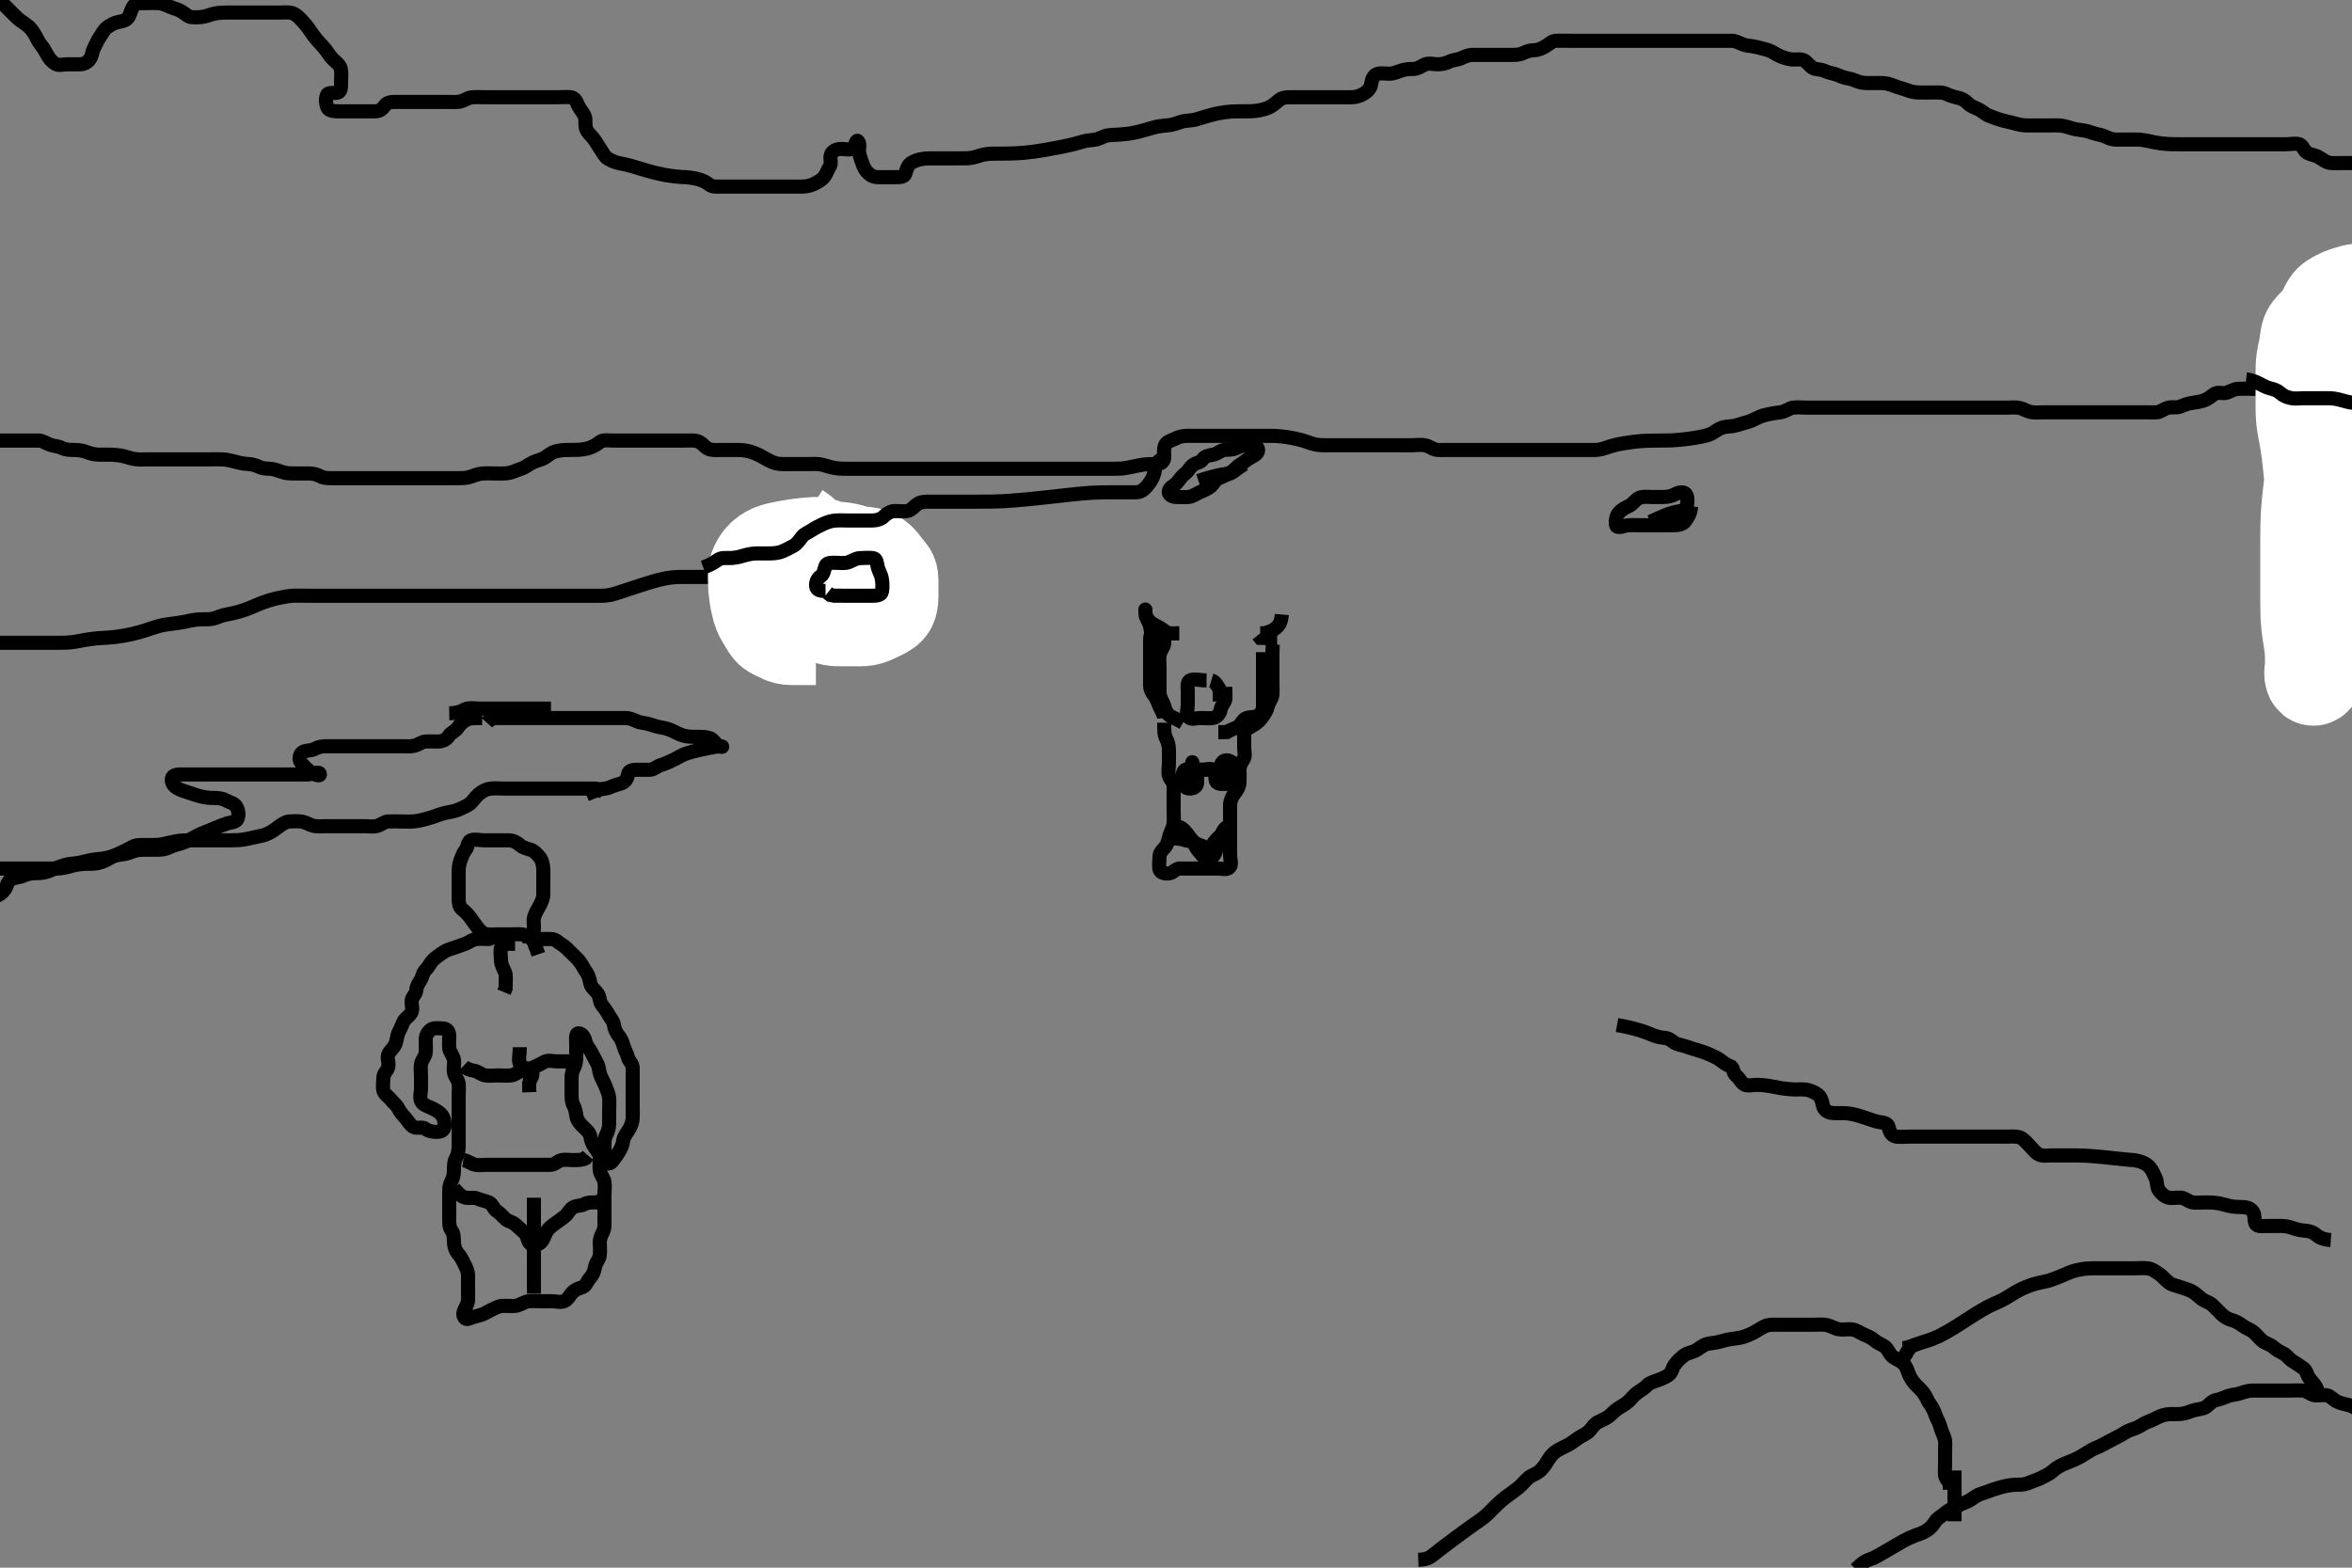 <svg width="500" height="333.333" xmlns="http://www.w3.org/2000/svg" xmlns:svg="http://www.w3.org/2000/svg" xmlns:xlink="http://www.w3.org/1999/xlink">
 <rect width="100%" height="100%" fill="#808080" stroke="none"/>
 <!-- Created with SVG-edit - http://svg-edit.googlecode.com/ -->
 <g display="inline" class="layer">
  <title>Layer 1</title>
  <path t="7420,7771,7827,7842,7955,7955,7967,7994,8051,8956,8956,9011,9075,9155,9195,9226,9300,9338,9338,9419,9458,9459,9515,9538,9562,9584,9602,9658,9659,9674,9698,9722,9734,9754,9787,9787,9810,9867,9914,9970,10010,10018,10034,10090,10171,10171,10210,10251,10267,10267,10298,10355,10378,10418,10442,10499,10555,10555,10586,10626,10675,10892,10892,10906,10917,11060,11101,11155,11155,11194,11300,11386,11434,11482,11732,11733,11876,11877,11891,12044,12044,12114" d="M112.5,200.667C112.667,198.833 113.439,198.451 113.5,197.567C113.562,196.669 113.304,195.832 113.557,194.967C113.814,194.089 114.336,193.32 114.721,192.567C115.112,191.803 115.495,191.067 115.5,190.167C115.505,189.267 115.5,188.367 115.5,187.467C115.5,186.567 115.524,185.666 115.5,184.867C115.471,183.908 115.24,182.956 114.796,182.376C114.222,181.628 113.559,180.907 112.796,180.671C111.939,180.406 111.1,180.231 110.5,179.667C109.9,179.103 109,178.677 108.1,178.667C107.2,178.656 106.3,178.667 105.4,178.667C104.5,178.667 103.7,178.667 102.8,178.667C101.9,178.667 100.942,178.362 100.111,178.677C99.382,178.954 99.491,180.058 99,180.667C98.477,181.315 98.193,182.141 97.925,182.841C97.522,183.897 97.5,184.767 97.5,185.667C97.5,186.467 97.5,187.367 97.5,188.267C97.5,189.167 97.499,190.067 97.5,190.967C97.501,191.867 97.618,192.881 98.204,193.309C98.964,193.865 99.462,194.432 100.021,195.167C100.525,195.831 100.938,196.491 101.525,197.231C102.063,197.908 102.656,198.583 103.6,198.667C104.496,198.746 105.3,198.667 106.2,198.667C107.1,198.667 108,198.667 108.9,198.667C109.8,198.667 110.617,198.569 111.385,198.752C112.351,198.983 112.931,199.468 113.515,200.303L113.784,201.151L114.075,201.841L114.438,202.905" id="svg_2" stroke-width="3" stroke="#000" fill="none"/>
  <path t="12789,13044,13147,13168,13218,13242,13266,13306,13355,13386,13386,13466,13483,13500,13530" d="M109.5,200.667C107.7,200.667 106.684,200.664 106.501,201.468C106.302,202.344 106.495,203.267 106.5,204.167C106.505,205.067 106.953,205.774 107.333,206.667C107.654,207.418 107.5,208.367 107.5,209.267L107.479,210.167L107.147,210.967" id="svg_3" stroke-width="3" stroke="#000" fill="none"/>
  <path t="14340,14538,14539,14627,14683,14722,14787,14810,14858,14859,14906,14963,14963,15017,15017,15042,15042,15067,15085,15122,15163,15163,15202,15217,15242,15290,15347,15367,15386,15400,15434,15458,15458,15467,15483,15534,15550,15602,15617,15634,15650,15667,15715,15767,15794,15794,15817,15817,15835,15851,15883,15922,15934,15963,15984,15984,16002,16002,16018,16050,16051,16067,16090,16106,16118,16134,16211,16635,16667,16718,16734,16734,16750,16778,16818,16900,16917,16934,16934,16954,16954,17036,17084,17101,17163,17203,17203,17203,17219,17267,17290,17347,17347,17386,17410,17435,17482,17483,17612,17634,17651,17924,17947,18027,18042,18084,18106,18106,18130,18150,18150,18200,18218,18267,18285,18322,18371,18371,18411,18468,18483,18522,18579,18579,18626,18627,18675,18707,18795,18817,18817,18858,18867,18884,18922,18962,18986,19026,19034,19074,19075,19098,19117,19138,19151,19170,19184,19201,19201,19217,19234,19235,19250,19268,19284,19284,19301,19317,19334,19354,19370,19370,19386,19410,19419,19491,19491,19580,19980,20000,20017,20050,20074,20114,20284,20363,20402,20426,20684,20701,20701,20717,20734,20734,20917,20987,21002,21003,21018,21035,21067,21084,21100,21100,21170,21203,21285,21301,21301,21476,21500,21518,21554,21717,21779,21811,21842,21843,21899,21922,21946,21979,22034,22050,22050,22100,22131,22131,22154,22154,22179,22201,22217,22242,22251,22285,22301,22317,22362,22417,22417,22442,22458,22474,22499,22555,22570,22571,22618,22634,22667,22699,22718,22739,22739,22754,22800,22817,22835,22867,22885,22901,22923,22923,22979,23002,23034,23066,23083,23106,23107,23122,23146,23146,23168,23184,23200,23201,23242,23243,23267,23285,23444,23467,23484,23501,23517,23535,23551,23567,23586,23603,23617,23651,23651,23667,23699,23722,23787,23818,23867,23867,23898,23939,23962,24060,24091,24107,24269,24269,24613,24642,24884,24884,24955,24979,25003,25027,25075,25412,25644,26116,26134,26170,26234,26299,26331,26362,26501,26502,26596,26659,26820,26821,26835,26867,26884,26901,26930,26951,26968,27044,27091,27101,27171,27186,27202,27251,27284,27314,27315,27339,27370,27371,27451,27474,27523,27568,27568,27586,27651,27675,27690,27763,27810,27834,27867,27884,27930,27970,28002,28017,28067,28098,28130,28178,28179,28226,28227,28251,28284,28284,28340,28355,28386,28401,28540,28563,28563" d="M114.5,199.667C115.5,199.667 116.3,199.639 117.2,199.667C118.144,199.695 118.605,200.344 119.301,200.751C120.127,201.233 120.8,201.967 121.3,202.467C122,203.167 122.647,203.727 123.2,204.424C123.749,205.115 124.06,205.868 124.699,206.781C125.118,207.381 125.327,208.287 125.521,209.167C125.707,210.014 126.593,210.591 127.064,211.267C127.576,212 127.421,213.021 127.925,213.641C128.426,214.256 128.921,214.926 129.379,215.766C129.785,216.514 130.371,217.032 130.501,217.867C130.644,218.782 130.94,219.491 131.525,220.231C132.061,220.909 132.304,221.502 132.557,222.367C132.814,223.244 133.277,223.993 133.501,224.865C133.707,225.666 134.482,226.102 134.5,227.067C134.517,227.971 134.5,228.833 134.5,229.667C134.5,230.645 134.5,231.465 134.5,232.367C134.5,233.267 134.5,234.167 134.5,235.067C134.5,235.967 134.549,236.868 134.5,237.767C134.457,238.555 134.184,239.341 133.796,240.014C133.259,240.943 132.611,241.657 132.501,242.467C132.381,243.36 132.04,244.19 131.553,244.962C131.11,245.665 130.672,246.293 130.143,246.962C129.558,247.703 128.561,247.451 128.5,246.567C128.438,245.669 128.5,244.867 128.5,243.967C128.5,243.067 128.447,242.132 128.853,241.367C129.301,240.521 129.5,239.667 129.5,238.91C129.5,238.014 129.5,237.151 129.5,236.188C129.5,235.267 129.576,234.363 129.499,233.465C129.415,232.49 129.036,231.856 128.784,231.151C128.447,230.205 127.957,229.463 127.621,228.567C127.303,227.716 127.38,226.887 126.925,226.067C126.492,225.284 126.106,224.532 125.667,223.667C125.324,222.991 124.682,222.435 124.5,221.567C124.333,220.775 123.82,219.696 123,219.708C122.25,219.719 122.5,221.167 122.5,222.077C122.5,222.988 122.5,223.841 122.5,224.781C122.5,225.667 122.376,226.444 121.925,227.267C121.498,228.047 121.5,228.967 121.5,229.867C121.5,230.767 121.5,231.667 121.5,232.467C121.5,233.367 121.498,234.286 121.925,235.067C122.376,235.889 122.392,236.684 122.585,237.552C122.761,238.342 123.383,239.004 124.064,239.681C124.63,240.245 125.371,240.827 125.5,241.667C125.622,242.462 125.983,243.321 126.475,244.056C126.923,244.725 127.495,245.277 127.5,246.167C127.505,247.067 127.393,247.973 127.501,248.867C127.613,249.786 128.31,250.321 128.489,251.267C128.657,252.151 128.5,253.067 128.5,253.967C128.5,254.867 128.5,255.767 128.5,256.667C128.5,257.467 128.5,258.303 128.5,259.319C128.5,260.014 128.606,261.078 128.216,261.867C127.786,262.737 127.502,263.367 127.5,264.267C127.498,265.167 127.633,266.077 127.496,266.967C127.352,267.898 126.667,268.438 126.504,269.367C126.349,270.254 126.056,271.059 125.4,271.767C124.85,272.36 124.572,273.416 123.889,273.656C122.989,273.973 122.314,274.155 121.667,274.833C121.063,275.466 120.752,276.294 119.979,276.646C119.179,277.01 118.2,276.667 117.3,276.667C116.4,276.667 115.5,276.667 114.7,276.667C113.864,276.667 112.836,276.587 112.153,276.724C111.228,276.909 110.406,277.606 109.5,277.667C108.702,277.72 107.8,277.656 106.9,277.667C106,277.677 105.269,278.143 104.4,278.545C103.738,278.852 102.962,279.411 102.1,279.631C101.227,279.853 100.376,280.082 99.7,280.383C98.845,280.763 98.305,279.831 98.557,278.967C98.813,278.089 99.471,277.368 99.5,276.467C99.529,275.567 99.5,274.667 99.5,273.867C99.5,272.967 99.505,272.067 99.5,271.167C99.495,270.267 99.091,269.539 98.667,268.667C98.3,267.913 97.945,267.198 97.301,266.465C96.832,265.931 96.53,265.015 96.501,264.151C96.47,263.188 96.489,262.277 96,261.667C95.511,261.056 95.5,260.167 95.5,259.267C95.5,258.367 95.5,257.467 95.5,256.567C95.5,255.667 95.5,254.867 95.5,253.967C95.5,253.067 95.454,252.133 95.925,251.267C96.324,250.534 96.5,249.667 96.5,248.867C96.5,247.967 96.498,247.047 96.925,246.267C97.376,245.444 97.5,244.567 97.5,243.667C97.5,242.867 97.5,241.967 97.5,241.067C97.5,240.167 97.5,239.267 97.5,238.367C97.5,237.467 97.5,236.567 97.5,235.667C97.5,234.867 97.5,233.967 97.5,233.067C97.5,232.167 97.616,231.258 97.496,230.367C97.384,229.545 96.654,228.899 96.511,228.031C96.345,227.027 96.655,226.306 96.489,225.303C96.346,224.435 95.588,223.679 95.504,222.91C95.408,222.019 95.503,221.151 95.5,220.188C95.498,219.371 95.065,218.685 94.1,218.667C93.2,218.65 92.195,218.481 91.584,218.951C90.904,219.474 90.51,220.187 90.5,221.067C90.489,221.967 90.582,222.87 90.5,223.767C90.416,224.678 89.7,225.319 89.521,226.167C89.335,227.047 89.5,227.967 89.5,228.867C89.5,229.767 89.5,230.667 89.5,231.467C89.5,232.367 89.159,233.344 89.521,234.146C89.851,234.879 90.85,235.184 91.7,235.583C92.56,235.986 93.262,236.315 93.889,237.067C94.436,237.722 94.537,238.668 94.5,239.467C94.457,240.384 93.699,240.666 92.8,240.667C91.9,240.667 91.062,240.504 90.447,240.019C89.798,239.507 88.703,240.03 87.936,239.631C87.177,239.236 86.75,238.352 86.216,237.751C85.642,237.105 85.106,236.532 84.667,235.667C84.324,234.991 83.669,234.523 83.1,233.816C82.465,233.027 81.684,232.678 81.501,231.865C81.304,230.989 81.495,230.067 81.5,229.167C81.505,228.277 82.226,227.793 82.489,227.056C82.822,226.124 82.211,225.115 82.511,224.277C82.774,223.541 83.494,223.039 83.925,222.267C84.382,221.448 84.319,220.513 84.667,219.667C84.943,218.996 85.402,218.233 85.722,217.345C85.967,216.665 86.968,216.102 87.415,215.381C87.846,214.685 87.463,213.666 87.5,212.867C87.543,211.949 88.439,211.451 88.5,210.567C88.562,209.669 88.946,209.119 89.415,208.381C89.854,207.69 89.837,206.815 90.475,206.241C91.053,205.72 91.352,204.936 91.936,204.277C92.551,203.584 93.31,203.176 93.936,202.692C94.682,202.115 95.505,201.849 96.257,201.614C97.159,201.333 97.855,201.041 98.864,200.692C99.706,200.401 100.269,199.815 101.2,199.671C102.089,199.534 103,199.667 103.9,199.656L104.8,199.314L105.5,198.833L106.3,198.668" id="svg_4" stroke-width="3" stroke="#000" fill="none"/>
  <path t="31121,31435,31483,31507,31580,31580,31627,31652,31716,31735,31751,31768,31787,31852,31852,31867,31884,31900,31900,31917,31955,31971,32003,32018,32018,32035,32180,32201" d="M98.5,226.667C99.111,227.241 99.913,227.516 100.8,227.671C101.728,227.833 102.269,228.518 103.2,228.662C104.089,228.799 105,228.667 105.9,228.667C106.8,228.667 107.704,228.749 108.6,228.667C109.511,228.583 110.038,227.922 110.9,227.703C111.773,227.481 112.646,227.279 113.385,226.951C114.267,226.56 114.94,226.239 115.722,225.788C116.49,225.345 117.5,225.667 118.3,225.667L119.2,225.667L120.1,225.667L121,225.667" id="svg_5" stroke-width="3" stroke="#000" fill="none"/>
  <path t="32773,32939,32995,33019,33148,33171,33428,33540,33661,33716,33716,33748,33877" d="M110.5,222.667C110.5,224.467 110.129,225.468 110.536,226.231C110.926,226.961 112.013,227.145 112.796,227.614C113.449,228.006 113.216,228.867 112.667,229.667L112.504,230.367L112.5,231.267L112.536,232.231" id="svg_6" stroke-width="3" stroke="#000" fill="none"/>
  <path t="40374,40516,40516,40553,40571,40571,40659,40668,40684,40706,40747,40747,40768,40784,40803,40817,40834,40851,40851,40875,40875,40884,40901,40918,40918,40918,40935,40951,40951,40968,40968,40968,40985,40985,40985,40985,41001,41018,41018,41035,41035,41051,41052,41052,41052,41068,41068,41068,41085,41085,41085,41101,41101,41118,41135,41135,41151,41151,41151,41168,41168,41168,41187,41219,41220,41235,41236,41251,41268,41268,41284,41284,41302,41302,41302,41318,41318,41339,41339,41351,41368,41368,41387,41403,41403,41418,41435,41451,41451,41468,41468,41491,41491,41507,41507,41518,41534,41535,41551,41552,41552,41567,41567,41584,41585,41601,41601,41618,41619,41636,41651,41651,41670,41685,41685,41701,41702,41723,41723,41739,41739,41751,41769,41769,41784,41801,41801,41818,41819,41836,41836,41851,41868,41869,41885,41886,41902,41918,41918,41919,41936,41937,41937,41951,41951,41952,42008,42008,42019,42019,42035,42052,42068,42068,42068,42069,42085,42085,42165,42187,42188,42202,42219,42235,42252,42252,42275,42303,42303,42318,42318,42335,42351,42351,42368,42385,42385,42402,42402,42417,42417,42434,42435,42435,42451,42451,42469,42469,42470,42486,42486,42486,42486,42502,42502,42503,42518,42518,42535,42555,42571,42585,42585,42601,42602,42618,42619,42619,42634,42635,42651,42652,42652,42652,42668,42669,42669,42684,42685,42701,42702,42702,42719,42719,42719,42719,42736,42737,42737,42737,42751,42751,42751,42768,42769,42769,42769,42784,42785,42803,42803,42818,42819,42819,42836,42836,42852,42853,42868,42869,42884,42902,42903,42919,42920,42920,42920,42936,42936,42936,42936,42936,42951,42952,43001,43001,43001,43051,43051,43068,43085,43085,43102,43102,43102,43118,43118,43118,43135,43135,43135,43152,43152,43152,43153,43168,43168,43219,43268,43302,43323,43339,43339,43351,43369,43385,43386,43403,43403,43418,43419,43419,43419,43436,43436,43436,43460,43485,43485,43502,43518,43518,43535,43551,43551,43552,43568,43568,43568,43569,43585,43585,43585,43585,43586,43602,43602,43603,43618,43619,43643,43668,43668,43684,43685,43702,43702,43718,43718,43735,43735,43752,43752,43768,43768,43785,43785,43785,43802,43802,43827,43828,43852,43852,43869,43890,43903,43904,43904,43918,43918,43936,43936,43951,43952,43968,43969,43985,43985,44003,44051,44068,44068,44085,44085,44101,44101,44118,44118,44136,44136,44136,44153,44153,44153,44167,44168,44168,44185,44185,44203,44204,44219,44235,44236,44250,44251,44269,44269,44270,44286,44286,44286,44287,44287,44287,44302,44303,44303,44303,44303,44335,44335,44336,44336,44336,44351,44352,44352,44352,44352,44353,44370,44370,44370,44385,44385,44401,44420,44420,44436,44436,44451,44452,44468,44469,44484,44485,44485,44502,44503,44503,44547,44568,44568,44585,44602,44603,44619,44620,44635,44635,44635,44652,44653,44653,44691,44718,44735,44735,44751,44752,44752,44768,44769,44786,44802,44803,44820,44820,44835,44836,44852,44853,44870,44870,44870,44891,44918,44918,44936,44936,44952,44952,44969,44986,44987,45003,45003,45020,45021,45036,45051,45068,45069,45085,45085,45101,45102,45139,45140,45168,45185,45185,45201,45202,45219,45236,45236,45236,45251,45251,45268,45269,45285,45286,45286,45303,45304,45319,45319,45335,45351,45352,45368,45369,45369,45385,45386,45403,45403,45435,45435,45451,45467,45485,45486,45503,45503,45519,45519,45521,45534,45534,45553,45567,45585,45602,45602,45618,45618,45636,45636,45653,45653,45667,45668,45685,45707,45735,45752,45768,45785,45785,45804,45819,45819,45835,45836,45852,45852,45853,45853,45867,45868,45869,45869,45928,45952,45953,45986,46018,46051,46084,46102" d="M-2.5,93.667C-1.5,93.667 -0.7,93.667 0.257,93.667C1.153,93.667 1.847,93.667 2.864,93.667C3.8,93.667 4.7,93.667 5.6,93.667C6.5,93.667 7.3,93.649 8.2,93.667C9.101,93.685 9.81,94.285 10.7,94.581C11.558,94.867 12.464,94.895 13.136,95.241C13.948,95.66 14.847,95.664 15.743,95.667C16.701,95.67 17.67,95.825 18.325,96.092C19.019,96.374 20,96.656 20.987,96.667C21.747,96.675 22.667,96.654 23.457,96.671C24.311,96.689 25.503,96.818 26.097,96.951C26.964,97.144 27.711,97.485 28.839,97.631C29.814,97.756 30.5,97.667 31.479,97.667C32.367,97.667 33.264,97.667 34.197,97.667C34.896,97.667 35.619,97.667 36.678,97.667C37.664,97.667 38.289,97.667 39.5,97.667C40.391,97.667 41.228,97.667 42.167,97.667C43.079,97.667 43.911,97.667 44.822,97.667C45.711,97.667 46.701,97.637 47.521,97.688C48.187,97.728 49.184,97.945 49.979,98.167C50.732,98.377 51.839,98.634 52.821,98.667C53.5,98.69 54.448,98.944 55.196,99.314C55.993,99.708 56.989,99.618 57.711,99.703C58.71,99.82 59.477,100.248 60.5,100.5C61.287,100.694 62.1,100.666 63.1,100.667C63.9,100.667 64.899,100.666 65.664,100.667C66.615,100.667 67.452,100.912 68.2,101.314C68.98,101.733 69.984,101.667 70.675,101.667C71.743,101.667 72.6,101.667 73.5,101.667C74.257,101.667 75.157,101.667 75.904,101.667C76.9,101.667 77.7,101.667 78.7,101.667C79.664,101.667 80.615,101.667 81.5,101.667C82.314,101.667 83.269,101.667 84.021,101.667C84.817,101.667 85.815,101.667 86.689,101.667C87.7,101.667 88.5,101.667 89.5,101.667C90.289,101.667 91.333,101.667 92.089,101.667C93.021,101.667 93.984,101.667 94.675,101.667C95.616,101.667 96.667,101.667 97.325,101.667C98.333,101.667 99.139,101.674 99.985,101.383C100.724,101.129 101.696,100.746 102.479,100.688C103.476,100.613 104.5,100.667 105.3,100.667C106.136,100.667 106.993,100.74 107.904,100.609C108.914,100.465 109.648,100.046 110.478,99.788C111.286,99.537 111.988,99.098 112.821,98.567C113.477,98.149 114.51,97.886 115.195,97.614C116.078,97.265 116.798,96.517 117.542,96.188C118.169,95.909 119.184,95.729 120.021,95.688C120.9,95.644 121.8,95.685 122.689,95.656C123.544,95.628 124.586,95.468 125.253,95.241C126.347,94.87 126.879,94.462 127.584,93.951C128.264,93.458 129.264,93.667 130.187,93.667C130.86,93.667 131.533,93.667 132.728,93.667C133.643,93.667 134.615,93.667 135.5,93.667C136.3,93.667 137.2,93.667 138.1,93.667C139.021,93.667 139.984,93.667 140.675,93.667C141.747,93.667 142.667,93.667 143.5,93.667C144.478,93.667 145.196,93.666 146.136,93.667C146.984,93.667 147.92,93.56 148.743,94.024C149.608,94.512 149.964,95.306 150.985,95.581C151.689,95.771 152.7,95.667 153.5,95.667C154.5,95.667 155.3,95.665 156.1,95.667C157.105,95.669 157.967,95.676 158.921,95.888C159.746,96.072 160.331,96.27 161.5,96.833C162.11,97.127 162.67,97.518 163.543,97.957C164.558,98.467 165.262,98.628 166.099,98.664C167.095,98.707 168.015,98.667 168.979,98.667C169.9,98.667 170.701,98.667 171.667,98.667C172.5,98.667 173.484,98.614 174.161,98.703C175.055,98.819 176.016,99.183 176.552,99.314C177.807,99.621 178.5,99.656 179.667,99.667C180.457,99.674 181.021,99.667 181.901,99.667C183.099,99.667 183.979,99.667 184.543,99.667C185.815,99.667 186.479,99.667 187.5,99.667C188.321,99.667 189.014,99.667 190.143,99.667C190.814,99.667 191.921,99.667 192.703,99.667C193.9,99.667 194.691,99.667 195.458,99.667C196.186,99.667 197.167,99.667 197.995,99.667C199.005,99.667 199.833,99.667 200.805,99.667C201.5,99.667 202.532,99.667 203.457,99.667C204.438,99.667 205.333,99.667 206.161,99.667C207.043,99.667 207.761,99.667 208.552,99.667C209.815,99.667 210.479,99.667 211.5,99.667C212.289,99.667 213.333,99.667 214.196,99.667C215.021,99.667 215.988,99.667 216.783,99.667C217.833,99.667 218.471,99.667 219.172,99.667C220.309,99.667 221.5,99.667 222.297,99.667C223.079,99.667 223.828,99.667 224.529,99.667C225.729,99.667 226.458,99.667 227.5,99.667C228.3,99.667 229.1,99.667 230.095,99.667C231.015,99.667 232,99.667 232.821,99.667C233.711,99.667 234.7,99.667 235.521,99.667C236.185,99.667 237.186,99.686 238.021,99.646C238.903,99.603 239.802,99.452 240.711,99.241C241.337,99.096 242.665,98.817 243.381,98.752C244.103,98.686 245.133,98.679 246,98.667C246.917,98.654 247.495,98.056 247.5,97.167C247.505,96.267 247.298,95.274 247.785,94.468C248.163,93.844 249.196,93.606 249.911,93.241C250.816,92.779 251.5,92.677 252.62,92.667C253.424,92.659 254.486,92.667 255.215,92.667C256.021,92.667 256.846,92.667 258,92.667C258.643,92.667 259.632,92.667 260.615,92.667C261.5,92.667 262.3,92.667 263.136,92.667C264.153,92.667 264.847,92.667 265.885,92.667C266.833,92.667 267.514,92.667 268.321,92.667C269.5,92.667 270.409,92.662 271.042,92.688C271.715,92.714 272.835,92.821 273.667,92.952C274.542,93.09 275.418,93.26 276.247,93.468C277.342,93.743 278.182,94.087 278.887,94.309C279.886,94.625 280.664,94.661 281.615,94.667C282.6,94.672 283.385,94.667 284.336,94.667C285.101,94.667 286.1,94.667 286.9,94.667C287.899,94.667 288.664,94.667 289.616,94.667C290.384,94.667 291.336,94.667 292.101,94.667C293.104,94.667 293.957,94.667 294.921,94.667C295.715,94.667 296.49,94.667 297.69,94.667C298.383,94.667 299.336,94.667 300.101,94.667C301.095,94.667 302.034,94.494 302.979,94.688C303.851,94.866 304.659,95.55 305.336,95.631C306.097,95.722 307.1,95.667 307.9,95.667C308.9,95.667 309.7,95.667 310.7,95.667C311.5,95.667 312.5,95.667 313.289,95.667C314.333,95.667 315.195,95.667 316.1,95.667C316.911,95.667 317.821,95.667 318.675,95.667C319.616,95.667 320.384,95.667 321.336,95.667C322.101,95.667 323.104,95.667 323.957,95.667C324.922,95.667 325.736,95.667 326.604,95.667C327.5,95.667 328.396,95.667 329.264,95.667C330.333,95.667 331.043,95.667 331.896,95.667C332.9,95.667 333.7,95.667 334.7,95.667C335.479,95.667 336.478,95.667 337.5,95.667C338.257,95.667 339.163,95.719 339.905,95.609C340.92,95.459 341.575,95.12 342.441,94.865C343.576,94.532 344.038,94.457 345.033,94.277C345.561,94.182 346.66,94.016 347.22,93.952C348.876,93.764 349.412,93.743 350.443,93.703C350.937,93.683 351.881,93.67 353.167,93.667C353.935,93.665 354.671,93.666 355.423,93.631C356.239,93.592 357.685,93.449 358.233,93.381C359.381,93.239 359.959,93.152 360.527,93.056C361.595,92.876 362.902,92.64 363.695,92.267C364.411,91.93 365.127,91.315 365.847,91.024C366.836,90.624 367.816,90.705 368.471,90.581C369.521,90.382 370.241,90.061 371.167,89.833C372.072,89.611 372.78,89.249 373.556,88.865C374.518,88.39 375.182,88.26 375.86,88.103C377.159,87.8 377.988,87.766 378.643,87.641C379.631,87.453 380.486,86.754 381.2,86.671C382.13,86.563 382.985,86.667 383.905,86.667C384.901,86.667 385.521,86.667 386.667,86.667C387.453,86.667 388.275,86.667 389.333,86.667C390.038,86.667 391.013,86.667 391.979,86.667C392.805,86.667 393.822,86.667 394.521,86.667C395.5,86.667 396.3,86.667 397.1,86.667C398.095,86.667 399.015,86.667 399.875,86.667C400.821,86.667 401.675,86.667 402.617,86.667C403.469,86.667 404.268,86.667 405.249,86.667C406.167,86.667 407,86.667 408.043,86.667C408.751,86.667 409.495,86.667 410.529,86.667C411.5,86.667 412.257,86.667 413.157,86.667C414.101,86.667 415.095,86.667 415.843,86.667C416.875,86.667 417.822,86.667 418.521,86.667C419.5,86.667 420.289,86.667 421.333,86.667C422.089,86.667 423,86.667 423.911,86.667C424.822,86.667 425.711,86.667 426.7,86.667C427.479,86.667 428.491,86.573 429.253,86.724C430.182,86.908 430.817,87.431 431.747,87.609C432.652,87.783 433.5,87.667 434.478,87.667C435.299,87.667 436.172,87.667 437.043,87.667C438.021,87.667 438.817,87.667 439.813,87.667C440.653,87.667 441.619,87.667 442.367,87.667C443.264,87.667 444.176,87.667 444.824,87.667C446,87.667 446.803,87.667 447.821,87.667C448.675,87.667 449.615,87.667 450.5,87.667C451.314,87.667 452.269,87.667 453.021,87.667C453.817,87.667 454.815,87.667 455.689,87.667C456.7,87.667 457.481,87.718 458.478,87.666C459.302,87.624 459.922,86.961 460.911,86.703C461.792,86.472 462.537,86.778 463.479,86.445C464.203,86.189 465.042,85.779 466.021,85.667C466.817,85.575 467.817,85.393 468.458,85.167C469.484,84.805 470.052,84.246 470.722,83.788C471.508,83.251 472.531,83.77 473.333,83.5C474.178,83.216 474.983,82.719 475.711,82.677C476.698,82.621 477.479,82.667 478.478,82.667C479.299,82.667 480.2,82.667 481.1,82.667C482,82.667 482.947,82.761 483.8,82.314C484.552,81.92 485.277,81.54 486.021,81.167C486.958,80.696 487.675,80.672 488.756,80.667C489.555,80.663 490.556,80.667 491.208,80.667C491.932,80.667 492.704,80.667 493.9,80.667C494.686,80.667 495.438,80.667 496.444,80.667C497.629,80.667 498.5,80.667 499.3,80.667C500.2,80.667 501.1,80.667 502,80.667L502.9,80.667L503.8,80.667" id="svg_7" stroke-width="3" stroke="#000" fill="none"/>
  <path t="47333,47459,47486,47503,47503,47503,47518,47518,47518,47536,47536,47552,47552,47567,47567,47567,47587,47601,47620,47659,47675,47675,47691,47691,47718,47735,47735,47752,47752,47828,47843,47868,47885,47901,47923,47924,47935,47952,47968,47968,47985,47985,48001,48018,48018,48076,48099,48118,48135,48151,48151,48179,48188,48188,48204,48218,48219,48236,48252,48252,48252,48268,48268,48268,48324,48335,48351,48368,48368,48385,48385,48385,48401,48401,48401,48401,48418,48418,48418,48435,48435,48435,48452,48452,48452,48499,48500,48500,48531,48531,48531,48551,48568,48568,48568,48586,48586,48586,48602,48602,48602,48602,48618,48618,48618,48635,48635,48652,48652,48668,48668,48685,48702,48718,48747,48768,48844,48867,48892,48931,48932,48985,48985,49002,49002,49002,49018,49018,49019,49036,49036,49052,49052,49068,49091,49101,49124,49124,49168,49187,49187,49214,49214,49214,49214,49251,49251,49251,49251,49275,49275,49319,49335,49335,49355,49355,49371,49371,49384,49384,49401,49401,49417,49417,49417,49434,49434,49452,49452,49468,49507,49508,49531,49551,49568,49586,49601,49618,49635,49635,49651,49668,49668,49686,49687,49702,49719,49719,49735,49736,49753,49753,49753,49769,49769,49820,49820,49835,49852,49868,49886,49886,49886,49902,49902,49902,49902,49903,49903,49918,49918,49918,49918,49919,49919,49935,49935,49935,49935,50020,50021,50021,50059,50083,50101,50118,50118,50135,50135,50135,50135,50136,50136,50151,50151,50151,50152,50152,50152,50152,50261,50262,50262,50262,50285,50285,50303,50303,50318,50318,50364,50395,50418,50435,50451,50485,50507,50508,50604,50604,50668,50691,50715,50779,50804,50925,50963,50985,51002,51002,51027,51027,51084,51085,51102,51118,51118,51135,51151,51168,51204,51220,51252,51252,51284,51303,51318,51335,51351,51351,51352,51368,51368,51369,51369,51385,51385,51385,51401,51402,51402,51469,51485,51502,51502,51502,51518,51519,51519,51534,51535,51535,51535,51535,51536,51552,51553,51553,51553,51553,51554,51554,51568,51568,51568,51569,51569,51587,51588,51588,51588,51619,51620,51635,51651,51652,51668,51668,51669,51669,51685,51685,51685,51686,51686,51701,51702,51702,51702,51719,51719,51719,51739,51739,51752,51752,51768,51785,51785,51785,51802,51802,51803,51803,51803,51818,51819,51819,51819,51834,51835,51835,51835,51851,51851,51852,51883,51884,51915,51935,51935,51951,51968,51968,51969,51969,51985,51985,52068,52068,52086,52135,52151,52171,52185,52201,52218,52218,52235,52236,52267,52284,52284,52302,52319,52335,52351,52368,52385,52385,52404,52404,52420,52436,52436,52436,52451,52468,52486,52503,52518,52535,52536,52551,52568,52569,52585,52601,52601,52618,52619,52619,52635,52635,52636,52651,52652,52652,52652,52668,52668,52708,52718,52718,52755,52769,52785,52801,52819,52836,52852,52852,52853,52868,52868,52869,52869,52885,52885,52886,52903,52903,52903,52918,52918,52919,52947,52968,52985,53001,53002,53018,53019,53019,53019,53034,53035,53035,53051,53052,53068,53068,53086,53086,53101,53102,53119,53119,53136,53136,53152,53153,53169,53195,53219,53235,53236,53236,53251,53252,53252,53269,53291,53292,53304,53305,53305,53320,53339,53363,53364,53386,53401,53419,53419,53444,53468,53484,53485,53502,53502,53518,53535,53552,53552,53568,53568,53569,53585,53585,53602,53603,53618,53619,53635,53636,53668,53668,53685,53703,53703,53731,53732,53732,53755,53771,53785,53785,53803,53803,53819,53819,53835,53852,53868,53868,53885,53885,53902,53919,53919,53935,53935,53952,53953,53953,53969,53985,53986,54001,54002,54019,54019,54035,54036,54052,54052,54068,54068,54085,54086,54086,54103,54103,54118,54118,54134,54134,54151,54152,54168,54185,54204,54204,54218,54234,54251,54252,54252,54252,54291,54292,54292,54293,54339,54340,54363,54385,54412,54412,54436,54436,54452,54453,54453,54469,54485,54486,54534,54534,54555,54571,54585,54604,54619,54620,54636,54636,54668,54669,54669,54699,54719,54736,54752,54768,54786,54787,54803,54804,54819,54819,54835,54836,54852,54876,54900,54900,54919,54936,54937,54969,54970,55002,55003,55035,55036,55132,55132,55151,56001,56001,56002,56002,56003,56003,56020,56020,56021,56021,56021,56022,56022,56023,56023,56036,56037,56037,56037,56038,56038,56038,56039,56039,56055,56056,56056,56057,56057,56058,56059,56060,56061,56068,56069,56069,56070,56070,56071,56071,56072,56072,56108,56108,56109,56109,56109,56110,56110,56110,56111,56119,56120,56120,56121,56121,56122,56122,56124,56124,56137,56137,56138,56139,56140,56141,56142,56143,56143,56152,56155,56155,56156,56157,56158,56158,56159,56160,56169,56169,56170,56171,56171,56172,56172,56173,56174,56186,56187,56188,56189,56190,56191,56191,56192,56193,56203,56204,56204,56205,56205,56206,56207,56208,56208,56220,56221,56221,56222,56222,56223,56224,56225,56226,56236,56237,56237,56238,56239,56240,56241,56242,56243,56253,56253,56254,56254,56255,56255,56256,56257,56258,56269,56270,56271,56272,56273,56274,56274,56276,56277,56303,56304,56304,56305,56306,56306,56307,56308,56308,56351,56352,56352,56353,56353,56354,56354,56355,56355,56369,56370,56371,56371,56372,56373,56373,56374,56375,56433,56433,56434,56434,56435,56435,56436,56436,56437,56461,56462,56462,56491,56518,56519,56540,56552,56570,56571,56572,56586,56587,56603" d="M-3.5,-1.333C-1.8,-1.276 -0.974,-0.797 -0.333,-0.167C0.341,0.497 0.711,0.877 1.5,1.667C2.095,2.262 2.656,2.839 3.479,3.645C3.995,4.151 4.844,4.732 5.5,5.188C6.366,5.789 6.738,6.322 7.196,7.014C7.79,7.913 8.086,8.816 8.667,9.5C9.233,10.168 9.606,10.862 9.936,11.481C10.416,12.383 10.927,13.036 11.722,13.545C12.468,14.024 13.385,13.667 14.325,13.667C15.016,13.667 16.089,13.672 17,13.667C17.889,13.661 18.601,13.254 19.075,12.605C19.602,11.883 19.541,11.129 20,10.188C20.41,9.347 20.733,8.575 21.204,7.91C21.713,7.193 22.1,6.249 22.9,5.728C23.63,5.252 24.272,4.833 25.2,4.671C26.087,4.516 27,4.296 27.416,3.467C27.842,2.617 27.912,1.807 28.561,1.103C29.07,0.55 30.017,0.667 31,0.667C31.984,0.666 32.851,0.59 33.747,0.671C34.677,0.755 35.341,1.115 36.187,1.468C37.175,1.881 37.764,1.948 38.645,2.467C39.473,2.953 40.021,3.656 40.911,3.667C41.821,3.677 42.535,3.722 43.5,3.5C44.339,3.307 45.004,2.96 46.143,2.788C46.801,2.689 47.849,2.673 48.532,2.668C49.732,2.659 50.5,2.667 51.268,2.667C52.468,2.667 53.151,2.667 53.849,2.667C55.167,2.667 55.731,2.667 56.715,2.667C57.667,2.667 58.453,2.667 59.275,2.667C60.333,2.667 61.273,2.565 62.013,2.752C62.919,2.981 63.673,3.827 64.153,4.324C64.681,4.871 65.34,5.662 65.885,6.477C66.315,7.12 66.823,7.843 67.505,8.619C67.992,9.173 68.522,9.691 69.167,10.5C69.714,11.187 70.196,12.056 70.821,12.645C71.432,13.221 72.292,13.8 72.458,14.667C72.643,15.629 72.5,16.362 72.5,17.267C72.5,18.167 72.618,19.379 71.889,19.656C71.058,19.971 69.853,19.482 69.521,20.188C69.141,20.993 69.285,22.036 69.572,22.805C69.87,23.604 70.966,23.662 71.921,23.667C72.725,23.67 73.547,23.667 74.579,23.667C75.264,23.667 76.099,23.667 77.1,23.667C77.9,23.667 78.899,23.669 79.843,23.667C80.738,23.664 81.31,23.14 81.785,22.468C82.337,21.688 83.3,21.667 84.136,21.667C85.162,21.666 85.962,21.667 86.922,21.667C87.757,21.667 88.383,21.667 89.072,21.667C90.242,21.667 91.096,21.667 91.958,21.667C92.78,21.667 94.114,21.667 94.917,21.667C95.805,21.667 96.672,21.74 97.5,21.646C98.493,21.533 99.087,20.971 99.985,20.752C100.694,20.579 101.899,20.667 102.664,20.667C103.617,20.667 104.31,20.667 105.269,20.667C106.021,20.667 106.817,20.667 108.043,20.667C108.895,20.667 109.899,20.667 110.664,20.667C111.615,20.667 112.5,20.667 113.3,20.667C114.2,20.667 115.1,20.667 116,20.667C116.9,20.667 117.8,20.667 118.7,20.667C119.6,20.667 120.391,20.57 121.315,20.677C122.274,20.789 122.524,21.578 122.936,22.492C123.257,23.204 123.956,23.837 124.333,24.833C124.572,25.461 124.331,26.534 124.572,27.292C124.873,28.239 125.544,28.669 126.017,29.268C126.781,30.233 127.05,30.857 127.699,31.781C128.118,32.38 128.493,33.279 129.204,33.719C129.883,34.14 130.822,34.547 131.604,34.688C132.442,34.838 133.587,35.106 134.04,35.236C135.035,35.521 135.562,35.69 136.661,36.019C137.22,36.185 138.331,36.511 139.413,36.78C139.937,36.91 140.957,37.131 141.453,37.22C142.411,37.392 143.778,37.552 144.634,37.614C145.437,37.673 146.189,37.666 147.167,37.833C147.99,37.975 148.898,38.157 149.853,38.641C150.538,38.988 151.042,39.656 151.989,39.667C152.819,39.676 154,39.667 154.759,39.667C155.18,39.667 156.104,39.667 157.128,39.667C157.675,39.667 158.833,39.667 160.067,39.667C160.701,39.667 161.34,39.667 161.979,39.667C163.238,39.667 163.847,39.667 165.535,39.667C166.04,39.667 166.96,39.667 167.76,39.667C169,39.667 169.803,39.677 170.667,39.667C171.5,39.656 172.465,39.421 173.089,39.092C173.962,38.632 174.693,38.263 175.216,37.583C175.686,36.971 175.875,36.24 176.378,35.445C176.889,34.64 176.314,33.79 176.667,32.833C176.959,32.04 177.899,31.685 178.8,31.667C179.7,31.649 180.879,32.058 181.415,31.381C181.923,30.739 182.054,29.463 182.464,30.113C182.931,30.854 182.439,31.703 182.667,32.667C182.858,33.475 183.251,34.526 183.525,35.256C183.844,36.107 184.417,36.77 185.1,37.231C185.922,37.785 186.9,37.667 187.8,37.667C188.7,37.667 189.6,37.667 190.5,37.667C191.3,37.667 192.29,37.663 192.499,36.865C192.726,35.994 193.003,35.115 193.667,34.667C194.324,34.223 195.265,33.907 196.143,33.788C197.156,33.651 197.885,33.673 198.617,33.668C199.678,33.661 200.653,33.667 201.253,33.667C202.333,33.667 203.253,33.667 204.013,33.667C205.089,33.667 205.931,33.702 206.833,33.5C207.773,33.289 208.273,33.035 209.333,32.833C210.298,32.65 211.124,32.67 212.167,32.667C213.041,32.664 213.529,32.668 214.583,32.646C215.143,32.634 216.306,32.595 217.5,32.5C218.1,32.452 219.296,32.313 219.889,32.231C220.48,32.149 221.643,31.964 222.215,31.865C223.334,31.671 224.412,31.469 224.934,31.367C225.938,31.17 226.885,30.984 228.167,30.667C228.929,30.478 229.604,30.268 230.477,30.024C231.354,29.779 232.216,29.846 233.1,29.631C234.002,29.411 234.634,28.909 235.486,28.788C236.22,28.683 237.063,28.678 237.961,28.614C239.335,28.517 240.214,28.388 240.638,28.309C241.461,28.158 242.242,27.975 243.679,27.567C244.345,27.377 244.971,27.155 245.899,26.952C246.793,26.756 247.693,26.722 248.543,26.614C249.584,26.482 250.434,26.095 251.333,25.833C252.074,25.617 253.051,25.688 254.043,25.445C254.791,25.262 255.354,25.043 256.667,24.667C257.383,24.461 258.133,24.264 258.911,24.103C259.699,23.939 260.899,23.774 261.695,23.724C262.478,23.674 263.243,23.671 264.333,23.667C265.343,23.662 265.982,23.683 266.899,23.581C267.804,23.481 268.694,23.273 269.486,22.962C270.377,22.613 271.041,22.025 271.8,21.371C272.469,20.795 273.3,20.667 274.208,20.667C275.264,20.666 275.862,20.667 276.86,20.667C277.533,20.667 278.728,20.667 279.438,20.667C280.478,20.667 281.299,20.667 282.2,20.667C283.1,20.667 284,20.667 284.9,20.667C285.8,20.667 286.701,20.715 287.6,20.666C288.389,20.624 289.183,20.364 290.016,19.865C290.769,19.414 291.389,18.676 291.499,17.867C291.619,16.973 291.934,15.992 292.8,15.724C293.662,15.457 294.601,15.701 295.5,15.667C296.259,15.638 297.138,15.277 297.847,15.019C298.867,14.649 299.834,14.683 300.501,14.662C301.439,14.633 302.151,14.05 302.936,13.703C303.727,13.352 304.7,13.667 305.6,13.667C306.5,13.667 307.266,13.519 308.136,13.092C308.957,12.689 309.721,12.773 310.615,12.383C311.569,11.966 312.172,11.672 313.043,11.667C314.042,11.661 314.609,11.667 315.8,11.667C316.7,11.667 317.3,11.667 318.5,11.667C319.396,11.667 320.264,11.668 320.815,11.667C322.038,11.664 322.882,11.72 323.743,11.314C324.554,10.931 325.3,10.685 326.2,10.667C327.101,10.648 327.894,10.232 328.699,9.751C329.442,9.305 329.957,8.685 330.833,8.667C331.772,8.647 332.321,8.667 333.5,8.667C334.4,8.667 335,8.667 335.9,8.667C337.1,8.667 337.7,8.667 338.6,8.667C339.8,8.667 340.396,8.667 341.264,8.667C342.333,8.667 343.253,8.667 344.013,8.667C345.089,8.667 345.9,8.667 346.805,8.667C347.822,8.667 348.542,8.667 349.667,8.667C350.457,8.667 351.021,8.667 351.901,8.667C353.099,8.667 353.979,8.667 354.543,8.667C355.815,8.667 356.479,8.667 357.5,8.667C358.289,8.667 359.333,8.667 360.125,8.667C360.985,8.667 361.905,8.667 362.9,8.667C363.7,8.667 364.7,8.667 365.479,8.667C366.478,8.667 367.196,8.656 368.1,8.667C369,8.677 369.742,9.155 370.667,9.5C371.317,9.743 372.194,9.718 373.183,9.951C373.986,10.14 374.746,10.323 375.828,10.641C376.718,10.904 377.288,11.425 378.268,11.865C378.983,12.186 379.716,12.464 380.686,12.61C381.592,12.745 382.543,12.481 383.3,12.752C384.201,13.074 384.58,14.057 385.5,14.5C386.147,14.812 387.103,14.697 387.911,15.092C388.824,15.539 389.547,15.517 390.478,15.888C391.253,16.197 392.007,16.558 392.911,16.677C393.838,16.799 394.497,17.249 395.5,17.5C396.286,17.697 397.1,17.666 398.1,17.667C398.9,17.667 399.904,17.612 400.7,17.703C401.71,17.818 402.459,18.225 403.333,18.5C404.111,18.745 404.97,18.986 405.847,19.314C406.735,19.646 407.667,19.667 408.336,19.667C409.5,19.667 410.289,19.667 411.015,19.667C411.979,19.667 412.938,19.585 413.701,19.951C414.431,20.3 415.345,20.593 416.101,20.751C417.106,20.96 417.78,21.377 418.439,22.056C419.036,22.672 420.002,22.916 420.675,23.277C421.503,23.723 422.053,24.314 422.911,24.641C423.792,24.977 424.472,25.247 425.479,25.545C426.293,25.786 427.268,25.951 428,26.167C428.732,26.383 429.838,26.649 430.667,26.667C431.521,26.685 432.5,26.667 433.289,26.667C434.333,26.667 435.125,26.667 435.984,26.667C436.847,26.667 437.759,26.621 438.469,26.752C439.526,26.946 440.276,27.285 441.333,27.5C442.038,27.643 442.911,27.658 443.9,27.951C444.716,28.192 445.5,28.498 446.289,28.641C447.334,28.831 447.95,29.314 448.984,29.581C449.657,29.755 450.743,29.667 451.6,29.667C452.5,29.667 453.3,29.656 454.2,29.667C455.063,29.677 456,29.833 456.871,30.019C457.562,30.167 458.309,30.346 459.5,30.5C460.294,30.603 461.068,30.64 461.792,30.656C463,30.682 463.938,30.667 464.8,30.667C465.701,30.667 466.667,30.667 467.5,30.667C468.333,30.667 469.161,30.667 470.043,30.667C471,30.667 471.732,30.667 472.839,30.667C473.667,30.667 474.5,30.667 475.478,30.667C476.299,30.667 477.2,30.667 478.1,30.667C479,30.667 479.911,30.667 480.822,30.667C481.711,30.667 482.7,30.667 483.5,30.667C484.5,30.667 485.289,30.667 486.015,30.667C486.979,30.667 487.936,30.419 488.796,30.671C489.568,30.898 489.76,32.106 490.5,32.5C491.196,32.871 492.174,32.984 492.847,33.371C493.78,33.908 494.363,34.481 495.325,34.631C496.009,34.737 497.089,34.667 498.021,34.667C498.821,34.667 499.675,34.667 500.616,34.667C501.667,34.667 502.326,34.69 503.333,34.667C504.126,34.649 504.974,34.352 505.711,34.092C506.686,33.747 507.481,33.729 508.478,33.666C509.301,33.615 510.249,32.639 510.796,33.07C511.159,33.357 510.993,34.291 511.064,35.449C511.163,37.072 511.241,39.238 511.333,45.5C511.395,49.71 511.419,54.544 511.425,59.853C511.431,65.492 511.411,71.313 511.345,77.168C511.281,82.912 511.268,88.4 510.833,98C510.658,101.864 510.408,105.098 510.067,107.76C509.787,109.942 509.452,111.704 509.021,113.084C508.67,114.21 508.251,115.114 507.333,116.5C506.898,117.158 506.422,117.78 505.952,118.391C505.49,118.992 505.026,119.566 504.561,120.112C504.114,120.637 503.685,121.139 502.833,122C502.45,122.387 502.077,122.728 501.723,123.034C501.397,123.316 501.085,123.565 500.793,123.788C500.525,123.994 500.271,124.172 499.833,124.5C499.642,124.643 499.472,124.778 499.319,124.9C499.183,125.009 499.064,125.106 498.957,125.184C498.867,125.25 498.794,125.328 498.667,125.333C498.62,125.335 498.58,125.296 498.557,125.243C498.528,125.176 498.518,125.084 498.511,124.973C498.502,124.844 498.501,124.693 498.5,124.333C498.5,124.123 498.5,123.892 498.5,123.639C498.5,123.363 498.5,123.062 498.5,122.737C498.5,122.386 498.5,122.008 498.5,121.167C498.5,120.702 498.5,120.211 498.5,119.695C498.5,119.159 498.5,118.604 498.5,118.035C498.5,117.453 498.5,116.863 498.5,115.667C498.5,115.067 498.5,114.468 498.5,113.871C498.5,113.277 498.5,112.688 498.5,112.103C498.5,111.524 498.5,110.952 498.5,109.833C498.5,109.288 498.5,108.751 498.5,108.219C498.5,107.692 498.5,107.167 498.5,106.641C498.5,106.114 498.5,105.583 498.5,104.5C498.5,103.945 498.5,103.379 498.491,102.8C498.482,102.209 498.464,101.604 498.428,100.984C498.391,100.347 498.353,99.692 498.167,98.333C498.069,97.622 497.934,96.893 497.781,96.148C497.624,95.383 497.442,94.603 497.243,93.809C497.039,92.999 496.822,92.176 496.333,90.5C496.083,89.644 495.817,88.781 495.534,87.914C495.248,87.04 494.945,86.164 494.617,85.292C494.289,84.417 493.957,83.538 493.167,81.833C492.772,80.982 492.339,80.154 491.899,79.342C491.466,78.542 491.023,77.769 490.587,77.021C490.165,76.298 489.747,75.613 489,74.333C488.662,73.755 488.356,73.213 488.076,72.709C487.817,72.243 487.584,71.812 487.368,71.417C487.171,71.056 486.998,70.723 486.667,70.167C486.525,69.929 486.388,69.722 486.262,69.538C486.148,69.374 486.041,69.23 485.947,69.099C485.861,68.98 485.775,68.877 485.667,68.667C485.616,68.569 485.582,68.469 485.562,68.371C485.542,68.278 485.536,68.187 485.547,68.103C485.557,68.023 485.571,67.939 485.667,67.833C485.714,67.781 485.784,67.748 485.857,67.719C485.935,67.689 486.021,67.667 486.111,67.641C486.205,67.614 486.306,67.593 486.5,67.5C486.603,67.451 486.701,67.384 486.8,67.314C486.901,67.243 487,67.166 487.1,67.092C487.2,67.019 487.294,66.94 487.5,66.833C487.597,66.783 487.697,66.709 488.6,66.667C489.499,66.624 490.3,66.667 491.2,66.667C492.042,66.667 493.043,66.683 493.751,66.656C494.496,66.627 495.528,66.381 496.212,65.865L496.496,64.967" id="svg_8" stroke-width="3" stroke="#000" fill="none"/>
  <path t="61717,61785,61803,61803,61803,61804,61804,61820,61820,61820,61820,61820,61820,61837,61837,61837,61837,61837,61837,61837,61837,61838,61852,61852,61852,61852,61852,61852,61852,61852,61852,61869,61869,61869,61869,61869,61869,61869,61869,61869,61886,61886,61886,61886,61886,61886,61886,61886,61886,61901,61901,61901,61901,61901,61901,61901,61901,61901,61918,61918,61918,61918,61918,61918,61918,61936,61936,61936,61936,61936,61936,61952,61952,61952,61952,61952,61953,61968,61968,61968,61985,61985,61985,62001,62068,62148,62168,62168,62185,62185,62185,62185,62202,62202,62202,62202,62203,62204,62219,62219,62219,62219,62219,62219,62219,62219,62237,62237,62237,62237,62238,62238,62238,62238,62238,62253,62253,62253,62253,62253,62253,62254,62254,62254,62270,62270,62270,62270,62270,62270,62271,62271,62271,62286,62286,62286,62286,62286,62286,62287,62287,62287,62302,62302,62302,62302,62302,62303,62303,62303,62303,62319,62319,62319,62320,62338,62338,62338,62353,62353,62369,62369,62386,62386,62387,62387,62402,62403,62403,62419,62419,62437,62437,62453,62453,62453,62470,62470,62500,62500,62525,62536,62552,62553,62553,62568,62569,62569,62569,62586,62586,62587,62587,62587" d="M492.5,68.667C492.5,70.411 492.5,71.333 492.5,72.008C492.5,72.811 492.5,73.709 492.5,74.672C492.5,75.667 492.5,76.671 492.5,77.18C492.5,78.229 492.5,78.775 492.5,79.923C492.5,81.167 492.501,81.832 492.499,82.529C492.496,83.261 492.491,84.028 492.479,84.833C492.466,85.679 492.448,86.566 492.415,87.497C492.344,89.5 492.282,90.573 492.215,91.685C492.146,92.826 492.067,93.983 491.979,95.146C491.892,96.304 491.8,97.447 491.699,98.561C491.508,100.667 491.402,101.638 491.301,102.555C491.206,103.424 491.11,104.251 491.021,105.042C490.935,105.803 490.852,106.539 490.785,107.259C490.656,108.666 490.618,109.366 490.585,110.065C490.553,110.762 490.534,111.456 490.521,112.146C490.508,112.831 490.503,113.509 490.501,114.181C490.498,115.5 490.5,116.145 490.5,116.781C490.5,117.409 490.5,118.031 490.5,118.646C490.5,119.256 490.5,119.862 490.5,120.465C490.5,121.667 490.5,122.266 490.5,122.865C490.5,123.462 490.5,124.056 490.5,125.231C490.5,125.809 490.499,127.5 490.5,128.045C490.502,129.109 490.502,129.631 490.536,130.656C490.553,131.162 490.661,132.667 490.721,133.166C490.841,134.159 491.001,135.125 491.075,135.595C491.217,136.496 491.4,137.722 491.464,138.784C491.502,139.409 491.5,140.5 491.5,141.42C491.5,142.18 491.144,143.223 491.511,144.056C491.822,144.763 492.479,143.785 492.496,143.201C492.531,141.976 492.5,141.388 492.5,140.712C492.5,139.924 492.5,138.481 492.5,137.927C492.5,136.733 492.5,136.104 492.5,135.46C492.5,134.806 492.5,132.833 492.5,132.188C492.5,131.548 492.5,130.91 492.5,129.625C492.5,128.969 492.5,128.3 492.5,127.612C492.5,126.167 492.501,125.401 492.499,124.603C492.496,123.768 492.491,122.895 492.479,121.979C492.466,121.019 492.448,120.01 492.415,118.951C492.344,116.666 492.281,115.439 492.215,114.163C492.146,112.85 492.066,111.514 491.979,110.167C491.892,108.819 491.799,107.482 491.699,106.171C491.507,103.666 491.403,102.496 491.3,101.385C491.203,100.332 491.103,99.336 491,98.396C490.903,97.51 490.805,96.679 490.7,95.901C490.51,94.499 490.403,93.874 490.301,93.293C490.207,92.752 490.111,92.247 490.021,91.771C489.936,91.32 489.852,90.89 489.785,90.473C489.657,89.668 489.618,89.267 489.585,88.868C489.553,88.471 489.534,88.077 489.521,87.688C489.508,87.303 489.503,86.924 489.501,86.552C489.498,85.833 489.5,85.488 489.5,84.513C489.5,83.628 489.5,82.588 489.5,81.903C489.5,81.068 489.499,80.067 489.5,79.267C489.501,78.264 489.504,77.39 489.667,76.333C489.765,75.695 489.936,75.018 490.147,73.972C490.343,73.002 490.361,72.17 490.553,71.333C490.767,70.393 491.396,69.792 492.153,69.01C492.681,68.462 493.359,67.683 493.743,67.067C494.229,66.286 494.541,65.433 495,64.708C495.535,63.864 496.278,63.546 497.1,63.092C497.891,62.655 498.813,62.421 499.562,62.167C500.265,61.928 501.142,61.774 502.183,61.692C502.957,61.631 503.79,61.598 504.667,61.5C505.582,61.398 506.493,61.241 507.367,61.092L508.16,60.951" id="svg_9" stroke-width="20" stroke="#fff" fill="none"/>
  <path t="65239,65419,65436,65436,65460,65460,65469,65492,65515,65540,65585,65585,65612,65621,65637,65653,65669,65686,65702,65702,65719,65719,65736,65837,65837,65837,65852,65852,65884,65973" d="M477.5,80.667C478.387,80.752 479.339,81.097 479.905,81.371C480.904,81.855 481.631,82.335 482.478,82.545C483.477,82.793 484.113,83.01 484.721,83.545C485.429,84.168 486.154,84.477 487.1,84.656C487.984,84.824 488.9,84.667 489.8,84.667C490.7,84.667 491.6,84.667 492.5,84.667C493.257,84.667 494.153,84.661 495.016,84.667C495.885,84.672 496.835,84.826 497.751,85.092C498.496,85.308 499.357,85.545 500.297,85.665L501.2,85.667L502.1,85.667" id="svg_10" stroke-width="3" stroke="#000" fill="none"/>
  <path t="71871,71986,71986,72002,72002,72020,72020,72036,72036,72052,72053,72053,72069,72069,72069,72086,72086,72086,72102,72102,72102,72102,72102,72119,72119,72119,72119,72119,72136,72136,72136,72136,72136,72136,72152,72153,72153,72153,72153,72153,72169,72169,72169,72169,72186,72186,72186,72186,72202,72202,72219,72236,72236,72252,72253,72268,72268,72285,72285,72285,72285,72303,72303,72303,72303,72303,72319,72320,72320,72320,72320,72337,72337,72357,72370,72387,72403,72403,72419,72419,72419,72436,72436,72436,72453,72453,72470,72470,72470,72486,72486,72503,72520,72520,72538,72538,72553,72553,72554,72554,72570,72570,72570,72570,72586,72586,72586,72603,72603,72603,72603,72621,72621,72621,72621,72621,72636,72636,72636,72653,72654,72654,72670,72670,72686,72686,72703,72720,72720,72737,72737,72737,72737,72752,72753,72753,72753,72770,72770,72770,72786,72786,72803,72804,72820,72820,72836,72836,72853,72853,72853,72854,72871,72871,72871,72871,72871,72871,72886,72886,72886,72886,72887,72903,72903,72903,72903,72920,72920,72921,72921,72937,72937,72938,72953,72954,72954,72980,72981,73013,73037,73053,73053,73054,73070,73086,73086,73103,73103,73120,73120,73137,73137,73153,73153,73170,73170,73245,73246,73270,73287,73287,73304,73325,73381,73403,73478,73493" d="M-0.5,136.667C0.5,136.667 1.257,136.667 2.157,136.667C3.101,136.667 4.1,136.667 4.9,136.667C5.9,136.667 6.7,136.667 7.7,136.667C8.311,136.667 9.185,136.667 10.185,136.667C11.021,136.667 11.901,136.672 12.8,136.667C13.711,136.661 14.341,136.673 15.667,136.5C16.389,136.406 17.135,136.236 17.911,136.092C18.7,135.945 19.9,135.779 20.709,135.719C21.541,135.658 22.415,135.62 22.871,135.583C24.344,135.463 24.871,135.392 25.961,135.22C26.522,135.131 27.654,134.913 28.217,134.78C29.337,134.516 30.413,134.187 30.934,134.018C31.939,133.693 32.878,133.366 33.328,133.236C34.55,132.882 35.638,132.724 36.315,132.652C36.982,132.58 38.384,132.387 39.115,132.241C39.84,132.097 40.523,131.901 41.728,131.752C42.639,131.639 43.479,131.705 44.5,131.667C45.259,131.638 46.141,131.285 46.847,131.019C47.743,130.682 48.559,130.603 49.556,130.38C50.211,130.233 50.938,130.038 51.704,129.78C52.91,129.374 53.704,129.012 54.521,128.667C54.936,128.491 55.773,128.112 57.121,127.688C58.031,127.402 58.491,127.302 59.367,127.113C60.158,126.943 61.356,126.711 62.295,126.668C63.099,126.631 64,126.667 64.911,126.667C65.822,126.667 66.711,126.667 67.7,126.667C68.521,126.667 69.185,126.667 70.184,126.667C71,126.667 71.816,126.667 72.816,126.667C73.725,126.667 74.667,126.667 75.448,126.667C76.239,126.667 77.357,126.667 78.297,126.667C79.136,126.667 79.985,126.667 80.904,126.667C81.901,126.667 82.736,126.667 83.667,126.667C84.462,126.667 85.347,126.667 85.987,126.667C87.021,126.667 88.125,126.667 88.875,126.667C89.616,126.667 90.678,126.667 91.664,126.667C92.289,126.667 93.5,126.667 94.103,126.667C95.042,126.667 95.714,126.667 96.833,126.667C97.667,126.667 98.54,126.667 99.413,126.667C100.247,126.667 101.336,126.667 102.203,126.667C102.944,126.667 104.184,126.667 104.725,126.667C105.547,126.667 106.813,126.667 107.458,126.667C108.478,126.667 109.299,126.667 110.257,126.667C111.166,126.667 112.019,126.667 112.833,126.667C113.81,126.667 114.521,126.667 115.252,126.667C116.678,126.667 117.343,126.667 117.979,126.667C118.899,126.667 120.099,126.667 120.979,126.667C121.543,126.667 122.813,126.667 123.458,126.667C124.479,126.667 125.384,126.667 126.336,126.667C127.101,126.667 128.107,126.695 128.736,126.631C129.93,126.508 130.474,126.315 131.419,126.02C132.16,125.788 133.464,125.345 133.953,125.183C134.462,125.014 135.52,124.665 136.06,124.492C137.132,124.148 138.164,123.824 139.128,123.553C140.015,123.305 140.839,123.094 141.612,122.953C142.674,122.761 143.347,122.708 144.325,122.677C144.984,122.657 146.021,122.667 147.125,122.667C147.875,122.667 148.616,122.667 149.678,122.667C150.653,122.667 151.253,122.667 152.333,122.667C153.264,122.667 154.099,122.667 155.095,122.667C155.843,122.667 156.867,122.737 157.701,122.665C158.677,122.582 159.347,122.269 160.016,121.865C160.907,121.327 161.817,120.745 162.521,120.688C163.497,120.607 164.289,120.667 165.333,120.667C166.125,120.667 166.985,120.667 167.905,120.667C168.9,120.667 169.7,120.667 170.7,120.667C171.479,120.667 172.333,120.683 173.196,120.667C174.137,120.649 174.977,120.365 175.675,120.092C176.606,119.728 177.6,119.666 178.379,119.445L178.857,118.724L179.7,118.667L180.6,118.667" id="svg_11" stroke-width="3" stroke="#000" fill="none"/>
  <path t="74813,74980,75004,75004,75019,75037,75052,75069,75086,75086,75102,75102,75120,75120,75136,75153,75180,75202,75202,75219,75219,75219,75236,75236,75236,75236,75236,75252,75252,75252,75252,75252,75269,75269,75285,75352,75352,75369,75370,75386,75386,75403,75403,75420,75420,75420,75436,75436,75452,75452,75452,75453,75469,75470,75485,75485,75502,75532,75645,75653,75670,75670,75687,75687,75687,75687,75703,75703,75703,75703,75719,75719,75736,75756,75770,75770,75785,75802,75820,75820,75835,75852,75957,75980,76036,76036,76052,76125,76125,76169,76169,76186,76206,76219,76219,76279,76300" d="M103.5,153.667C104.387,152.668 105.325,152.667 106.016,152.667C107.089,152.667 108,152.667 108.9,152.667C109.805,152.667 110.667,152.667 111.5,152.667C112.479,152.667 113.253,152.667 114.153,152.667C115.016,152.667 115.979,152.667 116.9,152.667C117.8,152.667 118.703,152.667 119.471,152.667C120.273,152.667 121.083,152.667 122.073,152.667C123.243,152.667 123.671,152.667 124.572,152.667C125.521,152.667 126.503,152.667 127.5,152.667C128.495,152.667 128.982,152.667 129.917,152.667C130.771,152.667 132.114,152.665 132.917,152.667C133.8,152.669 134.552,152.974 135.257,153.314C136.112,153.725 136.92,153.66 137.9,153.951C138.716,154.193 139.701,154.539 140.5,154.667C141.501,154.826 142.109,155.004 142.9,155.371C143.913,155.841 144.496,156.239 145.667,156.5C146.441,156.672 147,156.654 147.816,156.665C149.043,156.683 149.922,156.627 150.897,156.952C151.656,157.205 152.062,158.139 152.785,158.581C153.567,159.059 153.877,158.628 153.057,158.677C152.356,158.719 151.16,158.947 150.377,159.103C149.528,159.272 149.092,159.354 147.833,159.667C147.071,159.856 146.066,160.124 145.273,160.467C144.451,160.822 143.688,161.346 142.9,161.692C142.072,162.055 141.165,162.484 140.521,162.667C139.581,162.933 139.054,163.649 138.179,163.667C137.326,163.684 136.385,163.667 135.4,163.667C134.5,163.667 133.629,163.827 133.5,164.667C133.378,165.462 133.01,166.28 132.016,166.583C131.347,166.786 130.436,167.044 129.701,167.383C128.844,167.778 127.864,167.703 127.016,167.951L126.325,168.241L125.387,168.583L124.585,168.952" id="svg_12" stroke-width="3" stroke="#000" fill="none"/>
  <path t="77246,77286,77302,77321,77335,77354,77421,77421,77436,77453,77469,77485,77502,77502,77502,77519,77519,77536,77552,77552,77569,77569,77586,77586,77612,77612,77628,77644,77660,77669,77685,77685,77702,77702,77702,77719,77719,77735,77735,77764,77786,77786,77802,77819,77836,77901,77901,77920,77936,77952,77952,77969,77986,78150,78169,78185,78185,78185,78202,78202,78219,78219,78235,78235,78252,78270,78270,78270,78285,78285,78286,78286,78302,78302,78320,78320,78320,78336,78336,78336,78336,78353,78353,78353,78370,78370,78385,78385,78385,78453,78469,78487,78487,78502,78502,78502,78502,78519,78519,78519,78536,78536,78553,78553,78569,78588,78628,78637,78637,78740,78752,78770,78785,78802,78803,78803,78819,78819,78820,78836,78836,78836,78852,78852,78870,78870,78870,78886,78886,78902,78919,78919,78936,78952,78952,78952,78969,78969,78985,79002,79002,79003,79019,79019,79020,79036,79036,79037,79052,79052,79052,79069,79069,79087,79103,79103,79103,79119,79119,79119,79136,79136,79153,79153,79169,79169,79186,79186,79202,79220,79221,79260,79292,79293,79309,79310,79354,79444,79444" d="M102.5,152.667C100.7,152.667 99.88,152.664 99.1,153.092C98.278,153.543 97.714,154.109 97.215,154.865C96.813,155.474 95.831,155.776 95.416,156.468C94.94,157.263 94.079,157.649 93.167,157.667C92.495,157.68 91.504,157.611 90.471,157.668C89.699,157.711 89.031,158.317 88.015,158.581C87.309,158.765 86.3,158.667 85.521,158.667C84.521,158.667 83.747,158.667 82.847,158.667C81.984,158.667 81.021,158.667 80.1,158.667C79.2,158.667 78.3,158.667 77.4,158.667C76.686,158.667 75.731,158.667 74.979,158.667C74.183,158.667 72.957,158.667 72.105,158.667C71.101,158.667 70.336,158.667 69.385,158.667C68.5,158.667 67.723,158.791 66.9,159.241C66.12,159.669 65.123,159.483 64.4,159.888C63.663,160.301 63.472,161.423 63.936,162.067C64.501,162.849 65.145,163.428 65.9,164.056C66.557,164.602 68.007,165.173 68.007,164.667C68.007,163.827 66.239,164.667 65.448,164.667C64.422,164.667 63.542,164.667 62.667,164.667C61.875,164.667 60.847,164.667 60.153,164.667C59.115,164.667 58.167,164.667 57.486,164.667C56.679,164.667 55.5,164.667 54.605,164.667C54.021,164.667 53.185,164.667 51.953,164.667C51.275,164.667 50.333,164.667 49.543,164.667C48.689,164.667 47.5,164.667 46.6,164.667C46,164.667 45.1,164.667 43.901,164.667C43.311,164.667 42.457,164.667 41.422,164.667C40.521,164.667 39.5,164.667 38.711,164.667C37.985,164.667 36.699,164.656 36.547,165.528C36.378,166.493 37.019,167.217 37.833,167.667C38.485,168.026 39.32,168.269 39.903,168.467C41.097,168.871 41.974,169.166 42.543,169.309C43.803,169.627 44.458,169.656 45.478,169.667C46.299,169.675 47.201,169.722 48,170.167C48.801,170.612 49.767,170.751 50.215,171.468C50.714,172.266 50.833,173.341 50.479,174.146C50.177,174.834 48.953,174.875 48.239,175.103C47.443,175.356 46.42,175.763 45.725,176.067C45.046,176.363 44.078,176.764 43.285,177.067C42.509,177.364 41.655,177.787 40.849,178.267C39.971,178.789 39.258,179.082 38.505,179.309C37.481,179.619 36.725,179.793 35.979,180.167C35.041,180.636 34.325,180.661 33.384,180.667C32.333,180.673 31.664,180.665 30.899,180.667C29.904,180.669 28.979,180.737 28.115,181.092C27.16,181.484 26.489,181.601 25.715,181.692C24.664,181.816 23.734,182.12 23.047,182.314C22.089,182.585 21.262,182.625 20.395,182.719C19.498,182.817 18.608,183.015 17.772,183.241C16.832,183.495 16.037,183.58 15.079,183.677C14.158,183.771 13.485,184.008 12.715,184.277C11.659,184.646 10.977,185.015 10.104,185.309C9.119,185.642 8.3,185.648 7.3,185.667C6.521,185.681 5.686,185.872 4.875,186.241C4.034,186.624 3.051,186.51 2.262,187.024C1.527,187.501 1.488,188.517 0.979,189.167C0.377,189.934 -0.226,190.428 -1.153,190.609C-2.002,190.776 -3,190.667 -3.983,190.668L-4.639,190.703" id="svg_13" stroke-width="3" stroke="#000" fill="none"/>
  <path t="85774,86053,86070,86174,86174,86190,86213,86237,86254,86254,86270,86270,86287,86342,86403,86404,86453,86478,86493,86517,86537,86581,86605,86621,86645,86645,86661,86686,86686,86717,86717,86770,86797,86869,86887,86909,86924,86924,86956,86970,86986,87003,87019,87069,87100,87119,87136,87136,87152,87253,87253,87277" d="M172.5,123.667C173.378,122.445 173.5,121.567 173.5,120.667C173.5,119.867 173.38,118.829 174.021,118.188C174.666,117.541 175.684,117.54 176.325,117.231C177.366,116.729 177.975,116.177 178.416,115.468C178.875,114.73 179.638,114.281 180.3,113.951C181.143,113.53 182.1,113.667 183,113.667C183.9,113.667 185.069,113.412 185.464,114.103C185.893,114.853 185.336,115.924 185.721,116.767C186.027,117.436 186.466,118.323 186.785,119.151C187.061,119.863 187.694,120.583 188.143,121.362C188.578,122.118 188.5,123.067 188.5,123.967C188.5,124.867 188.5,125.767 188.5,126.667C188.5,127.467 188.97,128.526 188.443,129.309C187.982,129.994 186.8,129.667 185.9,129.667C185,129.667 184.1,129.667 183.2,129.667C182.299,129.667 181.615,129.667 180.675,129.667L179.667,129.667L178.804,129.667L177.9,129.631" id="svg_14" stroke-width="3" stroke="#000" fill="none"/>
  <path t="88231,88428,88453,88485,88503,88503,88519,88519,88622,88645,88669,88678" d="M171.5,124.667C170.505,126.367 170.387,127.276 170.521,128.188C170.665,129.176 171.045,129.885 171.6,130.645C172.05,131.26 173,131.646 173.9,131.667L174.8,131.667L175.7,131.667" id="svg_15" stroke-width="3" stroke="#000" fill="none"/>
  <path t="90358,90429,90454,90469,90469,90487,90487,90487,90503,90503,90503,90503,90519,90519,90519,90536,90553,90553,90569,90569,90589,90589,90604,90604,90619,90636,90637,90652,90669,90687,90703,90703,90719,90719,90736,90736,90753,90753,90753,90769,90769,90787,90787,90787,90803,90804,90804,90804,90819,90819,90836,90836,90852,90853,90869,90869,90887,90887,90887,90902,90902,90919,90919,90981,91070,91087,91087,91150,91170,91188,91188,91189,91189,91205,91205,91205,91205,91205,91205,91221,91221,91221,91221,91236,91237,91237,91237,91254,91254,91270,91270,91270,91270,91286,91286,91286,91287,91303,91303,91303,91319,91319,91337,91337,91380,91402,91420,91420,91436,91453,91453,91485,91485,91485,91485" d="M169.5,112.667C171.215,113.751 171.607,114.551 172.383,115.067C172.929,115.43 173.914,115.79 174.736,116.056C175.597,116.334 176.498,116.518 177.4,116.614C178.298,116.71 178.909,116.703 180.097,116.951C180.966,117.132 181.714,117.465 182.686,117.609C183.592,117.744 184.405,117.701 185.153,118.024C186.044,118.409 186.798,118.923 187.299,119.552C187.867,120.266 188.391,121.004 188.979,121.667C189.542,122.301 189.499,123.184 189.5,124.146C189.501,125.067 189.511,125.971 189.5,126.833C189.49,127.667 189.374,128.724 188.853,129.256C188.128,129.997 187.293,130.273 186.5,130.667C185.703,131.062 184.913,131.444 184.099,131.581C183.272,131.721 182.079,131.667 181.264,131.667C180.689,131.667 179.5,131.677 178.605,131.662C178.021,131.653 177.149,131.709 175.962,131.305C175.32,131.087 174.495,130.364 174.021,129.667C173.468,128.854 172.889,128.218 172.622,127.345C172.414,126.67 172.5,125.667 172.5,124.867C172.5,124.067 172.442,123.06 172.557,122.267C172.705,121.253 173.034,120.487 173.416,119.553C173.75,118.736 174.756,118.575 175.215,117.865C175.673,117.156 175.477,116.03 174.614,115.788C173.764,115.55 172.984,115.697 172.124,115.753C171.165,115.816 170.133,115.947 169.599,116.024C168.519,116.178 167.984,116.265 166.953,116.468C165.998,116.656 165.136,116.809 164.083,117.208C163.456,117.446 162.397,118.186 161.966,118.677C161.536,119.166 160.96,119.946 160.671,120.983C160.423,121.87 160.489,122.833 160.505,123.633C160.523,124.55 160.561,125.242 160.721,126.409C160.839,127.266 161.01,128.127 161.111,128.544C161.463,130.009 161.784,130.752 162.2,131.406C162.682,132.163 163.029,132.89 163.6,133.645C164.138,134.357 165.032,134.601 165.8,135.019C166.641,135.477 167.385,135.666 168.325,135.667C169.333,135.667 170.042,135.667 171,135.667L171.858,135.667L172.5,135.667L173.448,135.667" id="svg_16" stroke-width="20" stroke="#fff" fill="none"/>
  <path t="94647,95014,95044,95053,95053,95086,95102,95102,95149,95188,95228,95269,95292,95332,95352,95437,95437,95453,95477,95549,95588,95605,95629,95654,95654,95692,95693,95709,95758,95780,95927,95949,95972,96019,96019,96036,96036,96076,96092,96116,96156,96221,96253,96429,96429" d="M175.5,125.667C174.5,125.667 173.584,125.512 173.5,124.667C173.421,123.871 173.723,122.949 174.5,122.5C175.122,122.141 175.185,121.106 175.511,120.277C175.796,119.551 176.9,119.667 177.8,119.667C178.7,119.667 179.653,119.848 180.5,119.5C181.171,119.224 182,118.677 182.9,118.667C183.8,118.656 184.709,118.543 185.6,118.667C186.402,118.779 186.412,119.782 186.585,120.552C186.764,121.345 187.334,122.158 187.479,123.146C187.599,123.958 187.651,124.879 187.5,125.766C187.355,126.618 186.3,126.667 185.4,126.667C184.615,126.667 183.675,126.667 182.984,126.667C181.911,126.667 181,126.667 180.1,126.667C179.2,126.667 178.3,126.667 177.4,126.666L176.5,126.5L175.936,126.056" id="svg_17" stroke-width="3" stroke="#000" fill="none"/>
  <path t="99385,99555,99606,99606,99630,99662,99678,99688,99718,99738,99754,99782,99804,99830,99862,99862,99894,99910,100095,100142,100190,100214,100238,100262,100321,100342,100342,100355,100372,100389,100430,100446,100486,100510,100510,100535,100554,100573,100606,100606,100622,100638,100727,100782,100822,100887,100887,101015,101062,101088,101104,101104,101121,101137,101154,101206,101231,101255,101255,101270,101270,101270,101270,101278,101278,101278" d="M264.5,98.667C262.785,99.751 262.154,100.456 261.5,100.667C260.588,100.96 260.003,101.339 259.111,101.677C258.379,101.955 258.007,102.852 257.416,103.383C256.816,103.921 255.918,104.28 255.1,104.641C254.316,104.988 253.513,105.582 252.7,105.665C251.805,105.758 250.9,105.672 250,105.667C249.111,105.661 248.207,105.091 248.511,104.277C248.808,103.481 249.742,103.228 250.333,102.5C250.899,101.803 251.199,101.245 251.979,100.667C252.616,100.194 252.947,99.329 253.667,98.833C254.447,98.296 255.25,98.385 255.667,97.667C256.087,96.942 257.12,96.837 258,96.646C258.846,96.462 259.487,95.752 260.3,95.668C261.195,95.576 262.12,95.669 262.9,95.241C263.723,94.791 264.6,94.667 265.5,94.667C266.3,94.667 267.432,94.727 267.458,95.667C267.483,96.532 266.44,96.952 265.8,97.314C264.979,97.778 264.395,98.344 263.699,98.751C262.873,99.233 262.411,100.04 261.5,100.5C260.845,100.831 259.735,100.883 259.133,101.024C258.457,101.182 257.381,101.468 256.322,101.767L255.666,101.967L254.783,102.267" id="svg_18" stroke-width="3" stroke="#000" fill="none"/>
  <path t="105102,105255,105286,105326,105370,105422,105422,105445,105501,105533,105589,105621,105637,105653,105653,105677,105701,105765,105789,105813,105886,105886,105903,105949,105989,105989,106003,106071" d="M256.5,144.667C254.8,144.667 253.783,144.24 252.936,144.703C252.283,145.059 252.5,146.319 252.5,147.014C252.5,148.031 252.5,148.967 252.5,149.867C252.5,150.767 252.066,151.899 252.667,152.5C253.268,153.101 254.3,152.667 255.2,152.667C256.1,152.667 257.013,152.81 257.9,152.656C258.732,152.512 259.377,151.675 259.499,150.867C259.635,149.958 260.333,149.5 260.5,148.667L260.5,147.867L260.5,146.967L260.464,146.067" id="svg_19" stroke-width="3" stroke="#000" fill="none"/>
  <path t="106623,106813,106837,106853,106901,106921,106965,106965,106989,107046,107085,107117,107165,107187,107187,107237,107254,107309,107325,107357,107387,107387,107462,107462,107493" d="M251.5,153.667C249.8,152.671 248.983,152.505 248.416,151.951C247.742,151.293 247.681,150.513 247.333,149.667C247.057,148.996 246.51,148.167 246.5,147.267C246.49,146.367 246.5,145.467 246.5,144.567C246.5,143.667 246.5,142.867 246.5,141.967C246.5,141.067 246.358,140.154 246.511,139.267C246.654,138.434 247.333,137.667 247.495,136.91L247.5,136.014L247.5,135.151L247.521,134.188" id="svg_20" stroke-width="3" stroke="#000" fill="none"/>
  <path t="108271,108403,108421,108445,108461,108503,108520,108541,108565,108586,108586,108621,108670,108734,108790,108790,108813,108822,108837,108853,108893,108942,108989,109078,109093,109149,109203" d="M268.5,138.667C268.5,140.467 268.5,141.367 268.5,142.267C268.5,143.167 268.5,144.067 268.5,144.967C268.5,145.867 268.5,146.767 268.5,147.667C268.5,148.467 268.512,149.367 268.5,150.267C268.489,151.067 267.96,151.92 267.315,152.231C266.419,152.661 265.346,152.343 264.621,152.888C263.978,153.371 263.69,154.33 262.979,154.646C262.102,155.035 261.475,155.241 260.796,155.662L259.9,155.667L259,155.667" id="svg_21" stroke-width="3" stroke="#000" fill="none"/>
  <path t="109696,109870,109887,109904,109921,109937,109965,109965,110038,110085,110109,110133,110190,110294,110397,110429,110454,110486,110542,110557,110603,110603,110621,110637,110655,110670,110670,110709,110709,110766,110766,110787,110813,110829,110903,110950,111126,111136,111154,111170,111221,111237,111285,111358,111389,111405,111405,111421,111454,111477,111501,111520,111537,111557,111710,111754,111754,111789,111789,111813,111813,111829,111845,111861,111871,111887,111888,111909,111933,112005,112020,112038,112038,112038,112069,112094,112109,112125,112141,112141,112157,112197,112221,112221,112286,112387,112429,112462,112623,112637" d="M247.5,153.667C247.5,155.467 247.498,156.286 247.925,157.067C248.376,157.889 248.5,158.767 248.5,159.667C248.5,160.467 248.5,161.367 248.5,162.267C248.5,163.167 248.257,164.101 248.505,164.962C248.725,165.73 249.495,166.277 249.5,167.167C249.505,168.067 249.5,168.967 249.5,169.867C249.5,170.767 249.5,171.667 249.5,172.467C249.5,173.367 249.602,174.275 249.479,175.188C249.369,176.005 248.868,176.822 248.621,177.645C248.393,178.405 248.281,179.411 247.699,180.097C247.135,180.762 246.505,181.277 246.5,182.167C246.495,183.067 246.302,183.989 246.501,184.865C246.684,185.67 247.816,185.834 248.699,185.665C249.456,185.521 249.935,184.685 250.8,184.667C251.7,184.648 252.6,184.667 253.5,184.667C254.3,184.667 255.2,184.667 256.1,184.667C257,184.667 257.9,184.667 258.8,184.667C259.7,184.667 260.879,185.058 261.415,184.381C261.923,183.739 261.5,182.781 261.5,181.831C261.5,181.065 261.5,180.071 261.5,179.152C261.5,178.188 261.5,177.367 261.5,176.467C261.5,175.567 261.5,174.667 261.5,173.867C261.5,172.967 261.489,172.067 261.5,171.167C261.511,170.256 261.938,169.341 262.351,168.841C262.925,168.145 263.464,167.305 263.5,166.367C263.535,165.467 263.5,164.567 263.5,163.667C263.5,162.867 263.831,162.215 264.333,161.5C264.822,160.805 264.5,159.867 264.5,158.967C264.5,158.067 264.5,157.167 264.5,156.267L264.489,155.277L263.979,154.667" id="svg_22" stroke-width="3" stroke="#000" fill="none"/>
  <path t="114983,115270,115293,115386,115404,115470,115488,115525,115541,115671,115721,115741,115774,115797,115838,115888,115965" d="M255.5,163.667C253.8,163.667 252.774,163.225 251.936,163.703C251.245,164.096 251.495,165.267 251.5,166.167C251.505,167.056 252.021,167.658 252.9,167.667C253.795,167.675 254.482,167.231 254.5,166.367C254.519,165.467 254.5,164.567 254.5,163.667L254.721,162.788" id="svg_23" stroke-width="3" stroke="#000" fill="none"/>
  <path t="116326,116598,116621,116784,116803,116820,116886,116917,117013,117014,117045,117102,117142,117142,117232,117254,117277,117374,117455,117527,117598,117670,117701,117766,118071,118086,118103,118103,118103,118120,118120,118120,118137,118137,118214,118303,118342,118366,118403,118420" d="M259.5,166.667C259.5,164.967 259.49,164.067 259.5,163.167C259.51,162.187 260.129,161.507 261,161.688C261.85,161.864 262.593,162.591 263.064,163.267C263.576,164 263.683,165.043 263.279,165.766C262.866,166.504 261.8,166.664 260.9,166.667C260,166.669 258.853,166.851 258.521,166.146C258.146,165.35 258.755,164.098 258.064,163.703C257.313,163.273 256.3,163.667 255.4,163.667C255.083,163.667 256.043,163.651 256.761,163.677C257.553,163.706 258.584,163.872 259.479,164.167C260.102,164.372 261.095,164.627 262.015,164.665C262.958,164.705 263.438,165.314 262.699,165.665L261.8,165.667L260.9,165.667L260.089,165.667" id="svg_24" stroke-width="3" stroke="#000" fill="none"/>
  <polyline timestamps="118657,118830,118902" startTime="1502014356338" id="svg_25" points="253.5,164.667 253.5,162.967 253.464,162.067 " stroke-linecap="round" stroke-width="3" stroke="#000" fill="none"/>
  <path t="121160,121326,121354,121374,121462,121517,121518,121541,121615,121670,121670,121733,121976,121990,122005,122021,122037,122053,122053,122071,122071,122120,122383,122405,122421,122438,122439,122454,122455,122486,122504,122520,122537,122719,122737,122757,122758,122774,122787,122822,122837,122853,122871,122917,123119,123150,123171,123189,123213,123213,123222,123294,123391,123504,123504" d="M249.5,175.667C250.5,175.667 251.18,175.95 251.784,176.583C252.334,177.159 252.768,177.882 253.301,178.467C253.958,179.186 254.313,180.026 254.721,180.767C255.093,181.441 255.948,182.031 256.415,182.864C256.513,183.039 256.667,182.221 257.147,181.557C257.628,180.893 257.588,179.783 258.021,179.188C258.603,178.386 259.3,177.867 259.9,177.267C260.6,176.567 261.025,175.588 260.553,176.024C259.884,176.641 259.741,177.39 259.204,178.319C258.816,178.992 258.736,179.937 258.499,180.865C258.294,181.667 257.71,182.523 256.889,182.62C256.015,182.723 255.499,181.668 254.9,181.067C254.203,180.368 254.023,179.407 253.333,178.833C252.68,178.29 251.955,178.216 251.215,177.752C250.436,177.264 249.044,177.308 249.042,177.667C249.036,178.525 250.719,178.167 251.5,178.5C252.252,178.82 253.2,178.724 254,179.167L254.8,179.614L255.6,179.888L256.2,180.371" id="svg_26" stroke-width="3" stroke="#000" fill="none"/>
  <path t="126889,127126,127198,127198,127263,127752,127839" d="M257.5,144.667C258.416,144.952 258.721,145.767 259.216,146.467L259.438,147.309L258.796,147.662L257.8,147.667" id="svg_27" stroke-width="3" stroke="#000" fill="none"/>
  <path t="129080,129272,129288,129317,129375,129422,129422,129559,129582,129597,129597,129663,129671,129694,129709,129725,129750,129936" d="M247.5,152.667C247.415,151.865 246.887,151.085 246.525,150.267C246.178,149.482 245.886,148.546 245.416,147.952C244.831,147.213 244.5,146.567 244.5,145.667C244.5,144.867 244.5,143.967 244.5,143.067C244.5,142.167 244.5,141.267 244.5,140.367L244.5,139.467L244.5,138.567" id="svg_28" stroke-width="3" stroke="#000" fill="none"/>
  <path t="131015,131175,131222,131222,131278,131279,131294,131318,131350,131374,131422,131462,131471,131471,131502,131521,131542,131590,131630,131662,131678,131726,131726,131750,131771,131788" d="M263.5,155.667C265.136,155.056 265.825,154.573 266.5,154.167C267.484,153.575 267.969,153.016 268.475,152.277C268.93,151.613 269.332,151.036 269.521,150.167C269.705,149.32 270.439,148.573 270.5,147.667C270.554,146.868 270.5,145.967 270.5,145.067C270.5,144.167 270.5,143.267 270.5,142.367C270.5,141.467 270.5,140.567 270.5,139.667C270.5,138.867 270.5,137.967 270.557,137.024L271.216,136.583" id="svg_29" stroke-width="3" stroke="#000" fill="none"/>
  <path t="132696,132951,133023,133239,133255" d="M271.5,135.667C269.8,135.667 268.9,135.667 267.936,135.631L267.447,135.019" id="svg_30" stroke-width="3" stroke="#000" fill="none"/>
  <path t="134414,134662,134662,134688,134783,134847,134991,135344,135422,135437,135454,135471,135494,135550,135582,135605,135622,135654,135767,136304,136334" d="M245.5,135.667C244.5,134.667 244.696,133.832 244.443,132.967C244.186,132.089 243.529,131.368 243.5,130.467C243.471,129.567 243.498,129.208 243.5,130.067C243.502,130.962 243.941,131.727 244.525,132.241C245.149,132.79 246.024,133.127 246.796,133.614C247.498,134.057 248.021,134.646 248.9,134.667L249.8,134.667L250.699,134.665" id="svg_31" stroke-width="3" stroke="#000" fill="none"/>
  <path t="137447,137679,137734,137782,137854,137855,137871,137910" d="M272.5,130.667C272.333,132.5 271.817,133.065 271.143,133.614C270.439,134.188 269.7,134.383 268.8,134.662L267.9,134.667" id="svg_32" stroke-width="3" stroke="#000" fill="none"/>
  <path t="139080,139204,139204,139222,139239,139255,139271,139288,139305,139321" d="M245.5,133.667C244.5,134.667 244.5,135.467 244.5,136.367C244.5,137.267 244.5,138.167 244.5,139.067L244.5,139.967L244.5,140.867L244.5,141.767" id="svg_33" stroke-width="3" stroke="#000" fill="none"/>
  <path t="142073,142343,142343,142372,142405,142422,142454,142478,142478,142488,142488,142505,142521,142537,142555,142571,142591,142604,142604,142621,142637,142679,142688,142705,142721,142721,142738,142799,142855,142879,142992,143015" d="M98.5,246.667C99.5,246.833 100.151,247.467 100.979,247.646C101.915,247.847 102.8,247.667 103.701,247.667C104.667,247.667 105.325,247.667 106.333,247.667C107.195,247.667 108.1,247.667 109,247.667C109.9,247.667 110.8,247.667 111.7,247.667C112.6,247.667 113.5,247.667 114.3,247.667C115.2,247.667 116.1,247.672 117,247.667C117.889,247.661 118.432,246.982 119.21,246.724C119.978,246.469 120.979,246.667 121.9,246.667C122.8,246.667 123.699,246.665 124.447,246.314L125,245.667" id="svg_34" stroke-width="3" stroke="#000" fill="none"/>
  <path t="144009,144431,144431,144439,144503,144535,144559,144559,144583,144606,144719,144738,144791,144815,144888,144905,144926,144959,144975,145055,145087,145138,145167,145289,145312,145479,145528,145591,145615,145679,145679,145711,145754,145775,145807,145807,145823,145912,145959,145999,146023,146047,146047,146079,146122,146138,146527,146527,146583" d="M96.5,252.667C97.5,253.833 98.037,254.414 98.9,254.631C99.774,254.85 100.757,254.504 101.6,254.888C102.38,255.243 103.179,255.321 103.979,255.688C104.71,256.022 104.916,257.085 105.699,257.583C106.43,258.048 106.926,258.744 107.525,259.241C108.14,259.751 108.953,259.804 109.584,260.383C110.278,261.019 110.837,261.518 111.475,262.092C112.053,262.613 112.059,263.404 112.536,264.231C112.934,264.92 114.223,264.813 114.889,264.231C115.588,263.62 115.73,262.706 116.147,261.967C116.567,261.222 117.175,260.747 117.9,260.231C118.686,259.671 119.318,259.221 120.064,258.641C120.688,258.156 121.054,257.249 121.722,256.788C122.451,256.284 123.467,256.446 124.1,256.092C124.961,255.611 125.9,255.667 126.8,255.662L127.6,255.445L128.215,254.865L128.495,253.967" id="svg_35" stroke-width="3" stroke="#000" fill="none"/>
  <path t="148850,149248,149279,149343,149399,149438,149462,149502,149527,149566,149566,149598,149631,149704,149727,149771,149788,149807,149847,149847,149887,149943,149991,150144" d="M113.5,254.667C113.5,255.468 113.5,256.367 113.5,257.267C113.5,258.167 113.5,259.067 113.5,259.967C113.5,260.867 113.5,261.767 113.5,262.667C113.5,263.467 113.5,264.367 113.5,265.267C113.5,266.167 113.5,267.067 113.5,267.967C113.5,268.867 113.5,269.767 113.5,270.667C113.5,271.467 113.5,272.367 113.5,273.267L113.5,274.167L113.5,275.067" id="svg_36" stroke-width="3" stroke="#000" fill="none"/>
  <path t="156306,156389,156422,156422,156440,156440,156440,156441,156441,156456,156456,156456,156456,156456,156472,156473,156473,156473,156490,156490,156506,156506,156521,156521,156521,156543,156543,156543,156558,156558,156582,156583,156591,156621,156621,156639,156639,156655,156655,156655,156672,156673,156688,156688,156705,156705,156705,156722,156738,156738,156738,156755,156772,156788,156805,156805,156822,156839,156855,156855,156872,156872,156889,156889,156919,156919,156943,156955,156971,156988,157006,157021,157039,157040,157055,157071,157088,157088,157105,157121,157121,157138,157155,157155,157171,157171,157188,157205,157205,157206,157222,157222,157222,157238,157238,157255,157255,157255,157255,157278,157278,157278,157289,157289,157305,157326,157338,157367,157389,157389,157406,157423,157456,157472,157489,157505,157534,157534,157558,157558,157582,157605,157622,157638,157655,157655,157672,157695,157706,157721,157738,157756,157757,157772,157773,157788,157806,157806,157823,157823,157839,157855,157856,157873,157874,157888,157888,157888,157906,157921,157921,157938,157939,157955,157975,157975,157991,157992,158008,158024,158024,158038,158055,158072,158095,158095,158134,158159,158172,158188,158223,158271,158294" d="M301.5,331.667C303.2,331.61 303.929,331.206 304.556,330.695C305.261,330.12 305.87,329.651 306.562,329.125C307.312,328.556 307.704,328.263 308.9,327.367C309.695,326.771 310.088,326.475 310.864,325.903C311.613,325.35 312.677,324.587 313.334,324.128C313.937,323.707 314.505,323.359 315.357,322.688C316.1,322.103 316.701,321.465 317.257,320.91C317.986,320.181 318.528,319.63 319.187,319.065C319.906,318.449 320.715,317.878 321.239,317.503C322.168,316.835 322.837,316.312 323.5,315.667C324.108,315.075 324.726,314.259 325.5,313.833C326.206,313.445 327.012,313.125 327.5,312.625C328.387,311.716 328.73,311.063 329.195,310.324C329.688,309.543 330.232,308.933 330.985,308.467C331.689,308.03 332.705,307.576 333.289,307.267C334.021,306.879 334.845,306.225 335.667,305.667C336.304,305.233 337.117,304.987 337.853,304.267C338.479,303.655 338.831,302.852 339.6,302.445C340.358,302.044 341.166,301.751 341.9,301.231C342.687,300.673 343.11,300.028 343.984,299.467C344.656,299.036 345.502,298.594 346.089,298.067C346.831,297.4 347.224,296.779 348,296.188C348.734,295.628 349.498,295.263 350.075,294.641C350.633,294.04 351.401,293.835 352.333,293.5C353.142,293.209 353.995,292.871 354.699,292.381C355.483,291.836 355.46,290.905 356.021,290.167C356.611,289.39 357.136,288.895 357.9,288.277C358.646,287.675 359.41,287.642 360.325,287.231C361.038,286.91 361.816,286.151 362.667,285.833C363.317,285.59 364.193,285.613 365.184,285.383C366.006,285.192 366.809,284.913 367.816,284.751C368.496,284.641 369.674,284.526 370.457,284.305C371.027,284.144 371.915,283.807 372.8,283.345C373.693,282.879 374.184,282.44 375.167,282C376.046,281.606 376.9,281.667 377.8,281.667C378.7,281.667 379.6,281.667 380.5,281.667C381.3,281.667 382.2,281.667 383.1,281.667C384,281.667 384.9,281.667 385.8,281.667C386.7,281.667 387.616,281.574 388.385,281.752C389.359,281.978 389.991,282.502 390.979,282.646C391.891,282.779 392.807,282.56 393.7,282.668C394.62,282.779 395.213,283.284 396.1,283.692C396.913,284.065 397.731,284.35 398.416,284.951C399.017,285.478 399.857,285.82 400.479,286.188C401.314,286.681 401.463,287.566 402.147,288.267C402.733,288.867 403.541,289.104 404.333,289.667C405.097,290.209 405.407,291.099 405.721,291.988C405.969,292.687 406.465,293.529 407.021,294.167C407.63,294.867 408.355,295.458 408.79,296.014C409.455,296.863 409.727,297.763 410.111,298.303C410.708,299.144 411.103,299.828 411.416,300.781C411.703,301.656 412.172,302.27 412.416,303.151C412.649,303.993 412.997,304.835 413.333,305.667C413.64,306.424 413.5,307.367 413.5,308.267C413.5,309.188 413.5,310.151 413.5,310.841C413.5,311.91 413.411,312.771 413.5,313.667C413.584,314.512 414.415,314.952 414.5,315.867L414.5,316.767" id="svg_37" stroke-width="3" stroke="#000" fill="none"/>
  <path t="158944,158990,159022,159039,159039,159039,159055,159056,159056,159056,159056,159072,159072,159072,159072,159088,159088,159088,159105,159105,159122,159138,159155,159171,159171,159188,159205,159221,159222,159239,159256,159256,159273,159273,159289,159305,159305,159305,159321,159321,159321,159321,159338,159338,159355,159355,159382,159382,159406,159421,159439,159439,159456,159456,159456,159472,159472,159472,159489,159489,159489,159505,159505,159505,159521,159521,159538,159555,159572,159572,159588,159605,159621,159622,159622,159638,159655,159655,159672,159672,159672,159688,159688,159705,159705,159721,159721,159721,159738,159738,159755,159756,159772,159772,159788,159788,159805,159822,159838,159855,159855,159872,159872,159872,159889,159905,159921,159938,159959,159972,159972,159989,160014,160046,160047,160063,160072,160094,160094,160118,160142,160159,160174,160188,160214,160247,160286,160306,160306,160334,160439,160455,160479,160503,160503,160522,160543,160590,160664,160664" d="M394.5,333.667C396,332.188 396.822,331.781 397.667,331.5C398.387,331.26 399.08,330.855 400,330.333C400.755,329.905 401.576,329.416 402,329.167C402.842,328.672 403.995,327.991 404.645,327.637C405.453,327.198 406.177,326.858 407.183,326.467C407.712,326.261 408.545,326.067 409.529,325.467C410.237,325.035 410.942,324.301 411.379,323.567C411.845,322.783 412.624,322.474 413.2,321.962C413.932,321.312 414.651,320.916 415.5,320.5C416.262,320.126 417.041,319.729 417.821,319.445C418.703,319.125 419.438,318.508 420.089,318.103C420.869,317.617 421.821,317.442 422.562,317.146C423.271,316.863 424.138,316.549 425.151,316.277C425.846,316.091 426.525,315.901 427.728,315.752C428.639,315.639 429.63,315.751 430.384,315.581C431.178,315.402 432.024,314.975 432.864,314.692C433.709,314.407 434.534,313.912 435.257,313.557C436.031,313.177 436.514,312.607 437.187,312.149C438.148,311.495 439,311.187 439.547,310.971C440.578,310.565 441.508,310.161 442.184,309.781C442.931,309.362 443.702,308.83 444.49,308.377C445.344,307.885 446.203,307.64 446.9,307.241C447.715,306.775 448.557,306.377 449.2,306.019C450.053,305.545 450.882,305.189 451.667,304.667C452.304,304.243 453.035,304.008 453.979,303.667C454.829,303.359 455.456,302.835 456.268,302.467C456.988,302.14 457.737,301.877 458.695,301.371C459.472,300.96 460.509,300.705 461.285,300.677C462.333,300.641 463.05,300.73 463.896,300.61C464.915,300.464 465.684,300.037 466.5,299.833C467.278,299.639 468.383,299.579 468.979,299.146C469.78,298.564 470.271,297.834 471.2,297.671C472.087,297.515 472.858,297.123 473.667,296.833C474.486,296.54 475.509,296.525 476.289,296.241C477.024,295.974 477.979,295.677 478.9,295.667C479.8,295.656 480.7,295.667 481.6,295.667C482.5,295.667 483.3,295.667 484.2,295.667C485.021,295.667 485.984,295.667 486.847,295.667C487.743,295.667 488.702,295.612 489.6,295.667C490.304,295.71 491.037,296.414 491.9,296.631C492.774,296.85 493.713,296.517 494.6,296.667C495.452,296.811 495.9,297.523 496.7,297.951C497.556,298.408 498.227,298.481 499.1,298.703C499.962,298.922 500.881,299.365 501.447,300.024C502.039,300.713 502.233,301.545 503,302.146C503.648,302.654 504.447,303.024 504.785,303.865L505.301,304.381" id="svg_38" stroke-width="3" stroke="#000" fill="none"/>
  <path t="161737,161943,162048,162088,162135" d="M415.5,312.667C415.5,314.467 415.5,315.367 415.5,316.267L415.511,317.067" id="svg_39" stroke-width="3" stroke="#000" fill="none"/>
  <path t="168930,169057,169073,169073,169089,169089,169089,169089,169089,169105,169105,169105,169105,169105,169105,169122,169122,169122,169122,169122,169122,169122,169140,169140,169141,169141,169141,169156,169156,169156,169173,169173,169173,169188,169188,169188,169205,169205,169222,169223,169223,169239,169239,169240,169255,169256,169256,169272,169273,169273,169273,169288,169288,169306,169307,169323,169323,169339,169339,169357,169357,169372,169388,169388,169406,169407,169422,169422,169438,169456,169456,169456,169472,169473,169473,169473,169488,169506,169507,169522,169539,169539,169557,169572,169572,169588,169606,169606,169607,169622,169622,169639,169640,169656,169712,169712,169723,169743,169759,169759,169783,169824,169847,169847,169863,169879,169895,169919,170785,170785,170807,170823,170921,170922,171065,171104" d="M404.5,286.667C405.387,286.581 406.16,286.293 407.019,285.962C407.827,285.651 408.822,285.367 409.562,285.125C410.369,284.862 410.803,284.73 412.122,284.123C412.592,283.907 413.549,283.389 414.042,283.104C415.068,282.511 415.589,282.183 416.667,281.5C417.222,281.148 418.343,280.422 418.904,280.063C419.458,279.708 419.994,279.35 421.045,278.721C421.993,278.154 422.839,277.711 423.592,277.364C424.264,277.054 424.914,276.821 426.099,276.183C426.699,275.859 427.254,275.475 428.333,274.833C429.041,274.413 429.715,274.054 430.667,273.667C431.441,273.352 432.228,273.063 433.167,272.833C433.992,272.631 435.047,272.459 435.761,272.231C436.557,271.977 437.58,271.57 438.275,271.267C438.954,270.97 439.914,270.544 440.747,270.277C441.342,270.086 442.665,269.817 443.381,269.752C444.103,269.686 444.803,269.672 446,269.667C446.958,269.662 447.821,269.667 448.675,269.667C449.616,269.667 450.384,269.667 451.336,269.667C452.101,269.667 453.095,269.667 454.015,269.667C454.875,269.667 455.83,269.575 456.675,269.703C457.637,269.849 458.242,270.387 458.983,270.867C459.78,271.383 460.272,272.101 461,272.667C461.712,273.22 462.331,273.27 463.5,273.667C464.39,273.969 464.976,274.124 465.729,274.467C466.712,274.913 467.447,275.728 468,276.146C468.74,276.704 469.72,276.93 470.3,277.468C470.922,278.044 471.598,278.769 472.2,279.367C472.802,279.964 473.668,280.496 474.336,280.652C475.102,280.831 476.091,281.378 476.664,281.816C477.472,282.433 478.349,282.678 479,283.188C479.768,283.789 480.232,284.545 481,285.146C481.65,285.654 482.624,285.86 483.2,286.371C483.932,287.021 484.659,287.403 485.5,287.833C486.164,288.174 486.733,289.063 487.5,289.5C488.28,289.944 488.862,290.428 489.6,290.888C490.317,291.335 490.416,292.333 490.936,293.067C491.494,293.854 492.143,294.367 492.479,295.167L492.511,296.067" id="svg_41" stroke-width="3" stroke="#000" fill="none"/>
  <path t="172586,172705,172722,172723,172723,172739,172739,172756,172756,172775,172776" d="M415.5,313.667C415.5,315.339 415.5,316.436 415.5,317.188C415.5,317.984 415.5,318.981 415.5,319.856C415.5,320.866 415.5,321.646 415.5,322.645L415.5,323.465" id="svg_42" stroke-width="3" stroke="#000" fill="none"/>
  <path t="173963,174047,174064,174080,174089,174089" d="M406.5,285.667C406.216,286.583 405.553,287.024 405.216,287.867L404.667,288.667L404.416,289.381" id="svg_43" stroke-width="3" stroke="#000" fill="none"/>
  <path t="186194,186376,186376,186389,186408,186424,186424,186456,186474,186507,186507,186524,186524,186541,186557,186574,186590,186606,186623,186639,186639,186656,186680,186704,186722,186722,186739,186776,186791,186792,186807,186823,186840,186856,186874,186874,186889,186889,186906,186906,186906,186922,186922,186939,186939,186939,186939,186968,186968,186989,187016,187040,187056,187073,187089,187089,187106,187123,187139,187156,187156,187172,187172,187240,187272,187289,187306,187322,187322,187339,187339,187356,187356,187372,187372,187391,187406,187423,187439,187439,187456,187474,187475,187475,187475,187506,187507,187522,187523,187523,187539,187540,187540,187575,187589,187624,187639,187639,187656,187674,187674,187674,187689,187689,187689,187690,187706,187706,187706,187707,187723,187723,187740,187740,187756,187772,187772,187789,187789,187807,187807,187807,187823,187823,187823,187823,187839,187839,187840,187856,187856,187872,187872,187873,187873,187889,187889,187907,187907,187923,187940,187940,187956,187956,187957,187972,187972,187972,187989,187989,187989,188006,188007,188007,188022,188087,188167" d="M128.5,168.667C127.5,167.667 126.7,167.667 125.8,167.667C124.979,167.667 124.016,167.667 123.153,167.667C122.257,167.667 121.3,167.667 120.4,167.667C119.615,167.667 118.675,167.667 117.984,167.667C116.911,167.667 116,167.667 115.1,167.667C114.2,167.667 113.3,167.667 112.4,167.667C111.5,167.667 110.7,167.667 109.8,167.667C108.9,167.667 107.979,167.667 107.179,167.667C106.325,167.667 105.381,167.577 104.4,167.667C103.489,167.75 102.81,168.091 102.021,168.667C101.381,169.134 100.887,169.827 100.331,170.468C99.726,171.165 99.1,171.386 98.1,171.865C97.307,172.246 96.503,172.516 95.7,172.641C94.902,172.766 93.893,173.028 93.228,173.277C92.169,173.674 91.537,173.879 90.521,174.146C89.865,174.318 88.77,174.596 87.932,174.656C87.002,174.723 86.1,174.667 85.2,174.667C84.3,174.667 83.399,174.619 82.5,174.667C81.697,174.709 80.963,175.414 80.1,175.631C79.222,175.851 78.333,175.667 77.5,175.667C76.522,175.667 75.701,175.667 74.8,175.667C73.9,175.667 73,175.667 72.089,175.667C71.178,175.667 70.479,175.667 69.3,175.667C68.521,175.667 67.652,175.783 66.747,175.609C65.817,175.431 65.183,174.901 64.257,174.724C63.315,174.543 62.399,174.63 61.5,174.667C60.798,174.695 59.973,175.227 59.167,175.833C58.506,176.33 58.024,176.686 57.268,177.097C56.327,177.609 55.445,177.739 54.447,177.951C53.812,178.085 52.806,178.341 51.833,178.5C51.022,178.632 50.166,178.664 49.257,178.667C48.3,178.669 47.4,178.667 46.5,178.667C45.7,178.667 44.828,178.667 43.957,178.667C43.217,178.667 42.334,178.665 41.333,178.667C40.247,178.669 39.499,178.668 38.753,178.724C37.664,178.805 36.984,178.94 36.042,179.167C35.184,179.373 34.189,179.614 33.347,179.656C32.385,179.704 31.616,179.667 30.675,179.667C29.667,179.667 28.881,179.646 28.079,180.103C27.505,180.429 26.484,180.968 25.958,181.188C25.095,181.547 24.202,181.991 23.3,182.481C22.701,182.807 22.13,183.204 20.901,183.496C20.036,183.702 19.185,183.652 18.184,183.668C17.5,183.679 16.33,183.821 15.547,184.019C14.722,184.228 14.195,184.457 12.957,184.609C12.109,184.714 11.101,184.667 10.336,184.667C9.385,184.667 8.5,184.667 7.686,184.667C6.729,184.667 5.958,184.667 5.097,184.667C4.2,184.667 3.3,184.667 2.4,184.667C1.5,184.667 0.605,184.667 -0.264,184.667C-1.333,184.667 -2.038,184.667 -2.838,184.667L-3.864,184.667L-4.8,184.667L-5.699,184.668" id="svg_44" stroke-width="3" stroke="#000" fill="none"/>
  <path t="188809,188896,188920,188967,188999,189024,189024,189048,189121,189144,189156,189199,189200,189223,189271,189289,189306,189323,189376,189376,189391,189391,189432,189448" d="M95.5,151.667C98.053,151.631 98.544,150.812 99.301,150.668C100.24,150.489 101.153,150.667 102.016,150.667C102.979,150.667 103.8,150.667 104.7,150.667C105.6,150.667 106.5,150.667 107.3,150.667C108.2,150.667 109.1,150.667 110,150.667C110.9,150.667 111.805,150.667 112.821,150.667C113.5,150.667 114.478,150.667 115.299,150.667L116.2,150.667L117.136,150.667" id="svg_45" stroke-width="3" stroke="#000" fill="none"/>
  <path t="190755,190906,190906,190923,190923,190939,190939,190956,190956,190956,190972,190972,191016,191047,191063,191074,191090,191106,191106,191106,191136,191136,191183,191184,191207,191223,191239,191256,191256,191256,191273,191273,191289,191289,191306,191306,191306,191323,191323,191339,191339,191339,191356,191356,191373,191373,191373,191423,191423,191440,191440,191457,191475,191475,191507,191528,191529,191539,191557,191557,191573,191590,191608,191681,191707,191723,191723,191740,191740,191740,191757,191757,191757,191757,191757,191757,191773,191773,191773,191773,191773,191773,191773,191773,191773,191790,191790,191790,191790,191790,191790,191790,191790,191790,191807,191807,191807,191807,191807,191807,191807,191824,191824,191824,191938,191957,191984,192007,192032,192032,192057,192074,192074,192307,192308,192324,192352,192373,192390" d="M149.5,120.667C151.875,119.816 152.311,119.076 153.157,118.781C153.87,118.533 154.905,118.713 155.736,118.631C156.93,118.513 157.447,118.311 158.239,118.092C159.356,117.783 160.191,117.669 161.1,117.667C162,117.664 162.9,117.667 163.8,117.667C164.701,117.666 165.675,117.521 166.336,117.231C167.112,116.89 167.913,116.493 168.664,116.067C169.495,115.595 169.943,114.849 170.525,114.103C170.984,113.515 171.883,113.191 172.667,112.667C173.315,112.233 174.095,111.853 174.9,111.468C175.694,111.089 176.696,110.746 177.5,110.688C178.498,110.615 179.3,110.667 180.1,110.667C181.105,110.667 181.957,110.667 182.921,110.667C183.725,110.667 184.548,110.691 185.578,110.666C186.459,110.646 187.357,110.357 187.875,109.816C188.409,109.258 189.334,108.705 190.101,108.669C191.094,108.623 191.856,108.823 192.864,108.656C193.732,108.512 194.209,107.753 195.021,107.188C195.755,106.676 196.675,106.672 197.615,106.667C198.5,106.662 199.3,106.667 200.2,106.667C201.1,106.667 202,106.667 202.9,106.667C203.804,106.667 204.667,106.667 205.521,106.667C206.5,106.667 207.332,106.667 208.071,106.667C209,106.667 209.763,106.671 210.661,106.656C211.712,106.638 212.3,106.614 212.931,106.581C214.334,106.509 215.107,106.448 215.924,106.381C216.777,106.312 217.659,106.232 218.562,106.146C219.482,106.058 220.408,105.964 221.336,105.865C223.167,105.67 224.057,105.567 224.927,105.468C225.777,105.371 226.607,105.276 227.417,105.188C228.207,105.101 228.976,105.019 229.727,104.952C231.166,104.824 231.856,104.785 232.523,104.752C233.163,104.721 233.775,104.7 234.354,104.688C235.405,104.666 236.667,104.667 237.514,104.667C238.293,104.667 239.2,104.667 240.1,104.667C241,104.667 241.976,104.811 242.8,104.309C243.371,103.962 244.055,103.184 244.6,102.345C245.024,101.693 245.395,100.843 245.495,99.971C245.6,99.072 245.936,98.277 246.699,97.751L247.416,97.381" id="svg_46" stroke-width="3" stroke="#000" fill="none"/>
  <path t="196140,196207,196281,196313,196313,196324,196341,196361,196377,196425,196441,196456,196457,196474,196490,196512,196524,196617,196786,196786,196850,196913,196957,196974,196974,196991,197008,197008,197049,197073,197073,197092,197113,197137,197169,197191,197217,197257,197370,197370,197393,197523,197541,197593,197607,197624,197640,197640,197656,197657,197657,197657,197666,197666,197666,197666" d="M359.5,107.667C359.333,109.5 358.771,109.962 358.279,110.766C357.899,111.386 356.9,111.661 356,111.667C355.1,111.672 354.2,111.667 353.3,111.667C352.4,111.667 351.5,111.667 350.7,111.667C349.8,111.667 348.9,111.667 348,111.667C347.1,111.667 346.177,111.594 345.333,111.833C344.496,112.071 343.586,112.309 343.5,111.467C343.409,110.571 343.625,109.633 344.111,109.067C344.748,108.323 345.538,107.933 346.3,107.583C347.05,107.238 347.608,106.336 348.3,105.952C349.124,105.495 350.1,105.667 351,105.667C351.9,105.667 352.8,105.667 353.7,105.667C354.6,105.667 355.467,105.446 356.1,105.092C356.961,104.611 358.147,104.482 358.479,105.188C358.854,105.983 358.753,107.004 358.497,107.865C358.267,108.642 357.236,108.653 356.333,108.833C355.531,108.994 354.649,109.301 354.013,109.553C352.971,109.968 352.256,110.315 351.542,110.646L350.867,110.957" id="svg_47" stroke-width="3" stroke="#000" fill="none"/>
  <path t="199819,199940,199957,199957,199973,199973,199990,199990,200007,200007,200024,200040,200040,200056,200073,200073,200090,200169,200192,200241,200264,200264,200280,200280,200280,200291,200291,200307,200307,200307,200323,200323,200323,200340,200340,200357,200376,200400,200416,200416,200425,200440,200481,200512,200536,200536,200557,200576,200592,200592,200608,200624,200640,200640,200640,200656,200657,200657,200673,200673,200673,200673,200673,200673,200673,200691,200691,200691,200691,200691,200691,200707,200707,200707,200707,200707,200777,200777,200800,200800,200833,200848,200848,200864,200865,200873,200875,200890,200890,200891,200891,200907,200907,200907,200907,200908,200908,200908,200923,200924,200924,200924,200924,200924,200924,200924,200940,200940,200940,200940,200940,200940,200940,201066,201066,201097,201112,201124,201140,201156,201156,201173,201173,201173,201189,201189,201189,201207,201207,201207,201207,201248,201249,201280,201281,201304,201328,201341,201356,201356,201373,201373,201390,201390,201390,201390,201407,201407,201407,201408,201408,201423,201423,201423,201473,201491,201512,201536,201536,201560,201576,201593,201609,201623,201641,201656,201656,201656,201656,201674,201674,201674,201674,201674,201689,201689,201777,201777,201807,201807,201824,201824,201840,201840,201857,201857,201857,201857,201874,201874,201875,201875,201875" d="M495.5,263.667C493.743,263.552 493.031,263.08 492.325,262.517C491.538,261.889 490.747,261.701 489.843,261.662C489.094,261.63 488.104,261.375 487.336,261.092C486.389,260.743 485.5,260.667 484.7,260.667C483.864,260.667 482.847,260.667 482.153,260.667C481.136,260.667 479.933,260.92 479.536,260.231C479.102,259.477 479.453,258.433 478.958,257.688C478.445,256.913 477.666,256.707 476.899,256.669C475.897,256.62 475.036,256.646 474.078,256.445C473.257,256.273 472.402,255.982 471.5,255.833C470.614,255.687 469.772,255.672 468.833,255.667C467.921,255.661 466.987,255.809 466.1,255.656C465.267,255.513 464.513,254.752 463.7,254.668C462.805,254.576 461.88,254.834 461,254.646C460.151,254.464 459.407,253.742 458.936,253.067C458.424,252.333 458.632,251.317 458.279,250.567C457.914,249.791 457.622,248.969 457.053,248.267C456.464,247.538 455.69,247.208 454.899,246.952C453.898,246.629 453.084,246.646 452.388,246.583C450.971,246.454 450.392,246.383 449.771,246.314C449.116,246.242 448.438,246.162 447.044,246.019C446.348,245.948 445,245.828 444.365,245.788C443.172,245.714 442.608,245.696 441.532,245.677C441.014,245.668 439.5,245.667 439.001,245.667C438.018,245.667 437.083,245.667 436.229,245.667C435.167,245.667 434.363,245.879 433.5,245.5C432.692,245.145 432.2,244.367 431.5,243.667C431,243.167 430.38,242.337 429.615,241.952C428.892,241.588 428.038,241.669 427.078,241.667C426.221,241.665 425.545,241.667 424.757,241.667C423.314,241.667 422.757,241.667 421.545,241.667C420.896,241.667 420.221,241.667 419.525,241.667C418.809,241.667 417.333,241.667 416.579,241.667C415.817,241.667 415.052,241.667 414.285,241.667C413.521,241.667 412.01,241.667 411.269,241.667C409.833,241.667 409.144,241.667 408.477,241.667C407.837,241.667 406.646,241.667 406.101,241.667C405.129,241.667 403.704,241.818 402.953,241.631C402.048,241.405 401.672,240.558 401.5,239.667C401.328,238.777 400.393,238.721 399.686,238.609C398.715,238.456 397.958,238.148 397.391,237.962C396.199,237.571 395.305,237.258 394.7,237.103C393.509,236.796 392.903,236.73 392.021,236.688C391.186,236.647 390.178,236.754 389.347,236.631C388.366,236.485 387.668,235.894 387.504,234.967C387.348,234.079 387.099,233.207 386.333,232.667C385.708,232.226 384.677,231.769 383.958,231.688C383.006,231.58 382.128,231.671 381.438,231.646C380.686,231.619 379.498,231.512 378.701,231.383C377.909,231.254 377.139,231.075 376.385,230.951C374.993,230.721 374.358,230.689 373.519,230.671C372.471,230.649 371.32,231.043 370.667,230.5C369.977,229.926 369.698,229.185 369.021,228.667C368.389,228.183 368.553,226.914 367.796,226.671C366.976,226.409 366.425,225.949 365.614,225.345C365.104,224.966 364.425,224.648 363.682,224.319C362.513,223.803 361.705,223.545 360.921,223.303C360.174,223.071 359.459,222.9 358.272,222.468C357.555,222.207 356.514,222.138 355.787,221.583C355.091,221.051 354.612,220.708 353.664,220.656C352.896,220.614 351.894,220.313 351.264,220.056C350.076,219.572 349.539,219.351 348.617,219.067C347.932,218.855 346.758,218.567 345.899,218.371L345.46,218.277L344.587,218.103L343.753,217.952" id="svg_48" stroke-width="3" stroke="#000" fill="none"/>
 </g>
</svg>